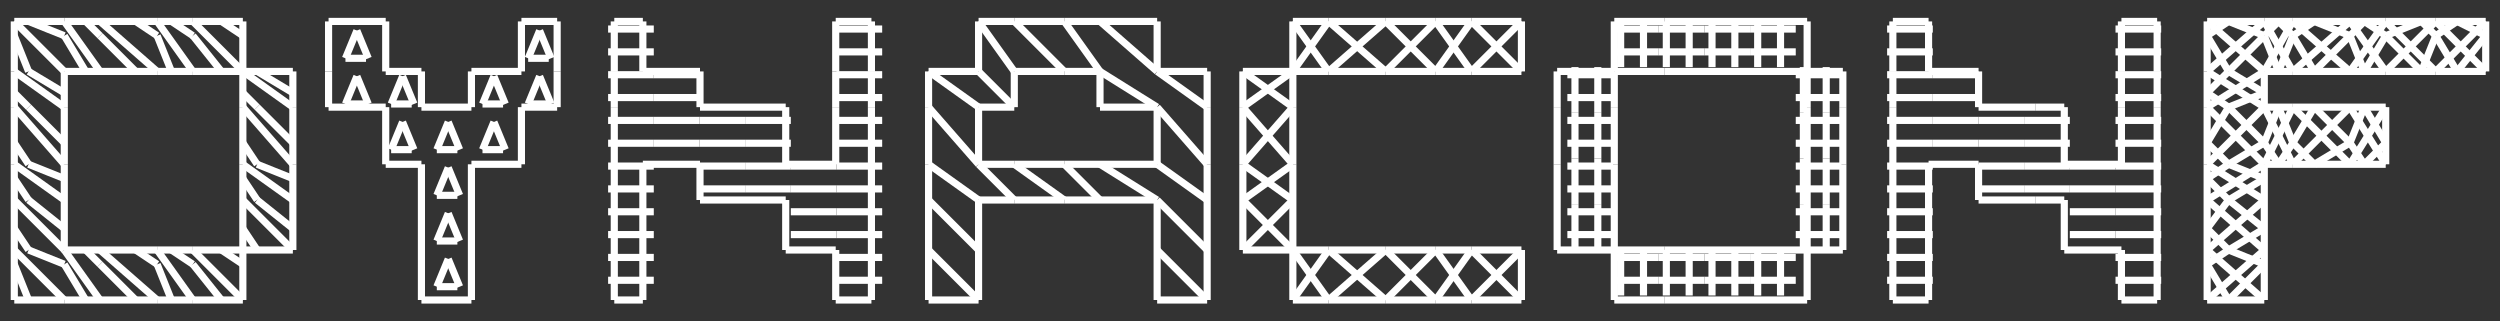 <svg xmlns="http://www.w3.org/2000/svg" xmlns:xlink="http://www.w3.org/1999/xlink" width="350" height="45" viewBox="0 0 350 45">
  <rect x="0" y="0" width="350" height="45" fill="#333333" stroke="none"/>
  <defs>
    <clipPath id="clip-logo_white">
      <rect width="350" height="45"/>
    </clipPath>
  </defs>
  <g id="logo_white" clip-path="url(#clip-logo_white)">
    <g id="logo_big" transform="translate(-1)">
      <g id="Group_15" data-name="Group 15" transform="translate(3 3)">
        <line id="Line_743" data-name="Line 743" x2="7" y2="7" stroke="#fff" stroke-width="1"/>
        <line id="Line_744" data-name="Line 744" transform="translate(7)" stroke="#fff" stroke-width="1"/>
        <line id="Line_745" data-name="Line 745" x2="2" y2="5" transform="translate(0 2)" stroke="#fff" stroke-width="1"/>
        <line id="Line_746" data-name="Line 746" x2="5" y2="2" transform="translate(2)" stroke="#fff" stroke-width="1"/>
        <line id="Line_747" data-name="Line 747" y2="7" stroke="#fff" stroke-width="1"/>
        <line id="Line_748" data-name="Line 748" x2="7" stroke="#fff" stroke-width="1"/>
        <line id="Line_749" data-name="Line 749" x2="7" y2="5" transform="translate(0 7)" stroke="#fff" stroke-width="1"/>
        <line id="Line_750" data-name="Line 750" transform="translate(7 7)" stroke="#fff" stroke-width="1"/>
        <line id="Line_751" data-name="Line 751" x2="2" y2="2" transform="translate(0 10)" stroke="#fff" stroke-width="1"/>
        <line id="Line_752" data-name="Line 752" x2="5" y2="3" transform="translate(2 7)" stroke="#fff" stroke-width="1"/>
        <line id="Line_753" data-name="Line 753" y2="5" transform="translate(7 7)" stroke="#fff" stroke-width="1"/>
        <line id="Line_754" data-name="Line 754" y2="5" transform="translate(0 7)" stroke="#fff" stroke-width="1"/>
        <line id="Line_755" data-name="Line 755" x2="7" y2="8" transform="translate(0 12)" stroke="#fff" stroke-width="1"/>
        <line id="Line_756" data-name="Line 756" transform="translate(7 12)" stroke="#fff" stroke-width="1"/>
        <line id="Line_757" data-name="Line 757" x2="2" y2="3" transform="translate(0 17)" stroke="#fff" stroke-width="1"/>
        <line id="Line_758" data-name="Line 758" x2="5" y2="5" transform="translate(2 12)" stroke="#fff" stroke-width="1"/>
        <line id="Line_759" data-name="Line 759" y2="8" transform="translate(7 12)" stroke="#fff" stroke-width="1"/>
        <line id="Line_760" data-name="Line 760" y2="8" transform="translate(0 12)" stroke="#fff" stroke-width="1"/>
        <line id="Line_761" data-name="Line 761" x2="7" y2="5" transform="translate(0 20)" stroke="#fff" stroke-width="1"/>
        <line id="Line_762" data-name="Line 762" transform="translate(7 20)" stroke="#fff" stroke-width="1"/>
        <line id="Line_763" data-name="Line 763" x2="2" y2="3" transform="translate(0 22)" stroke="#fff" stroke-width="1"/>
        <line id="Line_764" data-name="Line 764" x2="5" y2="2" transform="translate(2 20)" stroke="#fff" stroke-width="1"/>
        <line id="Line_765" data-name="Line 765" y2="5" transform="translate(7 20)" stroke="#fff" stroke-width="1"/>
        <line id="Line_766" data-name="Line 766" y2="5" transform="translate(0 20)" stroke="#fff" stroke-width="1"/>
        <line id="Line_767" data-name="Line 767" x2="7" y2="7" transform="translate(0 25)" stroke="#fff" stroke-width="1"/>
        <line id="Line_768" data-name="Line 768" transform="translate(7 25)" stroke="#fff" stroke-width="1"/>
        <line id="Line_769" data-name="Line 769" x2="2" y2="3" transform="translate(0 29)" stroke="#fff" stroke-width="1"/>
        <line id="Line_770" data-name="Line 770" x2="5" y2="4" transform="translate(2 25)" stroke="#fff" stroke-width="1"/>
        <line id="Line_771" data-name="Line 771" y2="7" transform="translate(7 25)" stroke="#fff" stroke-width="1"/>
        <line id="Line_772" data-name="Line 772" y2="7" transform="translate(0 25)" stroke="#fff" stroke-width="1"/>
        <line id="Line_773" data-name="Line 773" x2="7" y2="7" transform="translate(0 32)" stroke="#fff" stroke-width="1"/>
        <line id="Line_774" data-name="Line 774" transform="translate(7 32)" stroke="#fff" stroke-width="1"/>
        <line id="Line_775" data-name="Line 775" x2="2" y2="5" transform="translate(0 34)" stroke="#fff" stroke-width="1"/>
        <line id="Line_776" data-name="Line 776" x2="5" y2="2" transform="translate(2 32)" stroke="#fff" stroke-width="1"/>
        <line id="Line_777" data-name="Line 777" y2="7" transform="translate(0 32)" stroke="#fff" stroke-width="1"/>
        <line id="Line_778" data-name="Line 778" x2="7" transform="translate(0 39)" stroke="#fff" stroke-width="1"/>
        <line id="Line_779" data-name="Line 779" x2="5" y2="7" transform="translate(7 32)" stroke="#fff" stroke-width="1"/>
        <line id="Line_780" data-name="Line 780" transform="translate(12 32)" stroke="#fff" stroke-width="1"/>
        <line id="Line_781" data-name="Line 781" x2="3" y2="5" transform="translate(7 34)" stroke="#fff" stroke-width="1"/>
        <line id="Line_782" data-name="Line 782" x2="2" y2="2" transform="translate(10 32)" stroke="#fff" stroke-width="1"/>
        <line id="Line_783" data-name="Line 783" x2="5" transform="translate(7 39)" stroke="#fff" stroke-width="1"/>
        <line id="Line_784" data-name="Line 784" x2="5" transform="translate(7 32)" stroke="#fff" stroke-width="1"/>
        <line id="Line_785" data-name="Line 785" x2="8" y2="7" transform="translate(12 32)" stroke="#fff" stroke-width="1"/>
        <line id="Line_786" data-name="Line 786" transform="translate(20 32)" stroke="#fff" stroke-width="1"/>
        <line id="Line_787" data-name="Line 787" x2="5" y2="5" transform="translate(12 34)" stroke="#fff" stroke-width="1"/>
        <line id="Line_788" data-name="Line 788" x2="3" y2="2" transform="translate(17 32)" stroke="#fff" stroke-width="1"/>
        <line id="Line_789" data-name="Line 789" x2="8" transform="translate(12 39)" stroke="#fff" stroke-width="1"/>
        <line id="Line_790" data-name="Line 790" x2="8" transform="translate(12 32)" stroke="#fff" stroke-width="1"/>
        <line id="Line_791" data-name="Line 791" x2="5" y2="7" transform="translate(20 32)" stroke="#fff" stroke-width="1"/>
        <line id="Line_792" data-name="Line 792" transform="translate(25 32)" stroke="#fff" stroke-width="1"/>
        <line id="Line_793" data-name="Line 793" x2="2" y2="5" transform="translate(20 34)" stroke="#fff" stroke-width="1"/>
        <line id="Line_794" data-name="Line 794" x2="3" y2="2" transform="translate(22 32)" stroke="#fff" stroke-width="1"/>
        <line id="Line_795" data-name="Line 795" x2="5" transform="translate(20 39)" stroke="#fff" stroke-width="1"/>
        <line id="Line_796" data-name="Line 796" x2="5" transform="translate(20 32)" stroke="#fff" stroke-width="1"/>
        <line id="Line_797" data-name="Line 797" x2="7" y2="7" transform="translate(25 32)" stroke="#fff" stroke-width="1"/>
        <line id="Line_798" data-name="Line 798" transform="translate(32 32)" stroke="#fff" stroke-width="1"/>
        <line id="Line_799" data-name="Line 799" x2="4" y2="5" transform="translate(25 34)" stroke="#fff" stroke-width="1"/>
        <line id="Line_800" data-name="Line 800" x2="3" y2="2" transform="translate(29 32)" stroke="#fff" stroke-width="1"/>
        <line id="Line_801" data-name="Line 801" y2="7" transform="translate(32 32)" stroke="#fff" stroke-width="1"/>
        <line id="Line_802" data-name="Line 802" x2="7" transform="translate(25 39)" stroke="#fff" stroke-width="1"/>
        <line id="Line_803" data-name="Line 803" x2="7" transform="translate(25 32)" stroke="#fff" stroke-width="1"/>
        <line id="Line_804" data-name="Line 804" x2="5" y2="7" transform="translate(7)" stroke="#fff" stroke-width="1"/>
        <line id="Line_805" data-name="Line 805" transform="translate(12)" stroke="#fff" stroke-width="1"/>
        <line id="Line_806" data-name="Line 806" x2="3" y2="5" transform="translate(7 2)" stroke="#fff" stroke-width="1"/>
        <line id="Line_807" data-name="Line 807" x2="2" y2="2" transform="translate(10)" stroke="#fff" stroke-width="1"/>
        <line id="Line_808" data-name="Line 808" x2="5" transform="translate(7 7)" stroke="#fff" stroke-width="1"/>
        <line id="Line_809" data-name="Line 809" x2="5" transform="translate(7)" stroke="#fff" stroke-width="1"/>
        <line id="Line_810" data-name="Line 810" x2="8" y2="7" transform="translate(12)" stroke="#fff" stroke-width="1"/>
        <line id="Line_811" data-name="Line 811" transform="translate(20)" stroke="#fff" stroke-width="1"/>
        <line id="Line_812" data-name="Line 812" x2="5" y2="5" transform="translate(12 2)" stroke="#fff" stroke-width="1"/>
        <line id="Line_813" data-name="Line 813" x2="3" y2="2" transform="translate(17)" stroke="#fff" stroke-width="1"/>
        <line id="Line_814" data-name="Line 814" x2="8" transform="translate(12 7)" stroke="#fff" stroke-width="1"/>
        <line id="Line_815" data-name="Line 815" x2="8" transform="translate(12)" stroke="#fff" stroke-width="1"/>
        <line id="Line_816" data-name="Line 816" x2="5" y2="7" transform="translate(20)" stroke="#fff" stroke-width="1"/>
        <line id="Line_817" data-name="Line 817" transform="translate(25)" stroke="#fff" stroke-width="1"/>
        <line id="Line_818" data-name="Line 818" x2="2" y2="5" transform="translate(20 2)" stroke="#fff" stroke-width="1"/>
        <line id="Line_819" data-name="Line 819" x2="3" y2="2" transform="translate(22)" stroke="#fff" stroke-width="1"/>
        <line id="Line_820" data-name="Line 820" x2="5" transform="translate(20 7)" stroke="#fff" stroke-width="1"/>
        <line id="Line_821" data-name="Line 821" x2="5" transform="translate(20)" stroke="#fff" stroke-width="1"/>
        <line id="Line_822" data-name="Line 822" x2="7" y2="7" transform="translate(25)" stroke="#fff" stroke-width="1"/>
        <line id="Line_823" data-name="Line 823" transform="translate(32)" stroke="#fff" stroke-width="1"/>
        <line id="Line_824" data-name="Line 824" x2="4" y2="5" transform="translate(25 2)" stroke="#fff" stroke-width="1"/>
        <line id="Line_825" data-name="Line 825" x2="3" y2="2" transform="translate(29)" stroke="#fff" stroke-width="1"/>
        <line id="Line_826" data-name="Line 826" y2="7" transform="translate(32)" stroke="#fff" stroke-width="1"/>
        <line id="Line_827" data-name="Line 827" x2="7" transform="translate(25 7)" stroke="#fff" stroke-width="1"/>
        <line id="Line_828" data-name="Line 828" x2="7" transform="translate(25)" stroke="#fff" stroke-width="1"/>
      </g>
      <g id="Group_16" data-name="Group 16" transform="translate(47.229 3)">
        <line id="Line_829" data-name="Line 829" x2="1.599" y2="3.882" transform="translate(3.734 1.279)" stroke="#fff" stroke-width="1"/>
        <line id="Line_830" data-name="Line 830" x1="2.878" transform="translate(2.135 5.161)" stroke="#fff" stroke-width="1"/>
        <line id="Line_831" data-name="Line 831" y1="3.882" x2="1.599" transform="translate(2.135 1.279)" stroke="#fff" stroke-width="1"/>
        <line id="Line_832" data-name="Line 832" y2="7" transform="translate(7.771)" stroke="#fff" stroke-width="1"/>
        <line id="Line_833" data-name="Line 833" y2="7" transform="translate(-0.229)" stroke="#fff" stroke-width="1"/>
        <line id="Line_834" data-name="Line 834" x2="8" transform="translate(-0.229)" stroke="#fff" stroke-width="1"/>
        <line id="Line_835" data-name="Line 835" x2="1.599" y2="3.882" transform="translate(3.734 7.674)" stroke="#fff" stroke-width="1"/>
        <line id="Line_836" data-name="Line 836" x1="2.878" transform="translate(2.135 11.556)" stroke="#fff" stroke-width="1"/>
        <line id="Line_837" data-name="Line 837" y1="3.882" x2="1.599" transform="translate(2.135 7.674)" stroke="#fff" stroke-width="1"/>
        <line id="Line_838" data-name="Line 838" y2="5" transform="translate(-0.229 7)" stroke="#fff" stroke-width="1"/>
        <line id="Line_839" data-name="Line 839" x2="8" transform="translate(-0.229 12)" stroke="#fff" stroke-width="1"/>
        <line id="Line_840" data-name="Line 840" x2="1.599" y2="3.882" transform="translate(10.129 7.674)" stroke="#fff" stroke-width="1"/>
        <line id="Line_841" data-name="Line 841" x1="2.878" transform="translate(8.53 11.556)" stroke="#fff" stroke-width="1"/>
        <line id="Line_842" data-name="Line 842" y1="3.882" x2="1.599" transform="translate(8.53 7.674)" stroke="#fff" stroke-width="1"/>
        <line id="Line_843" data-name="Line 843" y2="5" transform="translate(12.771 7)" stroke="#fff" stroke-width="1"/>
        <line id="Line_844" data-name="Line 844" x2="5" transform="translate(7.771 7)" stroke="#fff" stroke-width="1"/>
        <line id="Line_845" data-name="Line 845" x2="1.599" y2="3.882" transform="translate(10.129 14.069)" stroke="#fff" stroke-width="1"/>
        <line id="Line_846" data-name="Line 846" x1="2.878" transform="translate(8.53 17.951)" stroke="#fff" stroke-width="1"/>
        <line id="Line_847" data-name="Line 847" y1="3.882" x2="1.599" transform="translate(8.53 14.069)" stroke="#fff" stroke-width="1"/>
        <line id="Line_848" data-name="Line 848" y2="8" transform="translate(7.771 12)" stroke="#fff" stroke-width="1"/>
        <line id="Line_849" data-name="Line 849" x2="5" transform="translate(7.771 20)" stroke="#fff" stroke-width="1"/>
        <line id="Line_850" data-name="Line 850" x2="1.599" y2="3.882" transform="translate(16.524 14.069)" stroke="#fff" stroke-width="1"/>
        <line id="Line_851" data-name="Line 851" x1="2.878" transform="translate(14.925 17.951)" stroke="#fff" stroke-width="1"/>
        <line id="Line_852" data-name="Line 852" y1="3.882" x2="1.599" transform="translate(14.925 14.069)" stroke="#fff" stroke-width="1"/>
        <line id="Line_853" data-name="Line 853" x2="7" transform="translate(12.771 12)" stroke="#fff" stroke-width="1"/>
        <line id="Line_854" data-name="Line 854" x2="1.599" y2="3.882" transform="translate(16.524 20.464)" stroke="#fff" stroke-width="1"/>
        <line id="Line_855" data-name="Line 855" x1="2.878" transform="translate(14.925 24.346)" stroke="#fff" stroke-width="1"/>
        <line id="Line_856" data-name="Line 856" y1="3.882" x2="1.599" transform="translate(14.925 20.464)" stroke="#fff" stroke-width="1"/>
        <line id="Line_857" data-name="Line 857" y2="5" transform="translate(19.771 20)" stroke="#fff" stroke-width="1"/>
        <line id="Line_858" data-name="Line 858" y2="5" transform="translate(12.771 20)" stroke="#fff" stroke-width="1"/>
        <line id="Line_859" data-name="Line 859" x2="1.599" y2="3.882" transform="translate(16.524 26.859)" stroke="#fff" stroke-width="1"/>
        <line id="Line_860" data-name="Line 860" x1="2.878" transform="translate(14.925 30.741)" stroke="#fff" stroke-width="1"/>
        <line id="Line_861" data-name="Line 861" y1="3.882" x2="1.599" transform="translate(14.925 26.859)" stroke="#fff" stroke-width="1"/>
        <line id="Line_862" data-name="Line 862" y2="7" transform="translate(19.771 25)" stroke="#fff" stroke-width="1"/>
        <line id="Line_863" data-name="Line 863" y2="7" transform="translate(12.771 25)" stroke="#fff" stroke-width="1"/>
        <line id="Line_864" data-name="Line 864" x2="1.599" y2="3.882" transform="translate(16.524 33.254)" stroke="#fff" stroke-width="1"/>
        <line id="Line_865" data-name="Line 865" x1="2.878" transform="translate(14.925 37.136)" stroke="#fff" stroke-width="1"/>
        <line id="Line_866" data-name="Line 866" y1="3.882" x2="1.599" transform="translate(14.925 33.254)" stroke="#fff" stroke-width="1"/>
        <line id="Line_867" data-name="Line 867" y2="7" transform="translate(19.771 32)" stroke="#fff" stroke-width="1"/>
        <line id="Line_868" data-name="Line 868" y2="7" transform="translate(12.771 32)" stroke="#fff" stroke-width="1"/>
        <line id="Line_869" data-name="Line 869" x2="7" transform="translate(12.771 39)" stroke="#fff" stroke-width="1"/>
        <line id="Line_870" data-name="Line 870" x2="1.599" y2="3.882" transform="translate(22.919 14.069)" stroke="#fff" stroke-width="1"/>
        <line id="Line_871" data-name="Line 871" x1="2.878" transform="translate(21.32 17.951)" stroke="#fff" stroke-width="1"/>
        <line id="Line_872" data-name="Line 872" y1="3.882" x2="1.599" transform="translate(21.32 14.069)" stroke="#fff" stroke-width="1"/>
        <line id="Line_873" data-name="Line 873" y2="8" transform="translate(26.771 12)" stroke="#fff" stroke-width="1"/>
        <line id="Line_874" data-name="Line 874" x2="7" transform="translate(19.771 20)" stroke="#fff" stroke-width="1"/>
        <line id="Line_875" data-name="Line 875" x2="1.599" y2="3.882" transform="translate(22.919 7.674)" stroke="#fff" stroke-width="1"/>
        <line id="Line_876" data-name="Line 876" x1="2.878" transform="translate(21.32 11.556)" stroke="#fff" stroke-width="1"/>
        <line id="Line_877" data-name="Line 877" y1="3.882" x2="1.599" transform="translate(21.32 7.674)" stroke="#fff" stroke-width="1"/>
        <line id="Line_878" data-name="Line 878" y2="5" transform="translate(19.771 7)" stroke="#fff" stroke-width="1"/>
        <line id="Line_879" data-name="Line 879" x2="7" transform="translate(19.771 7)" stroke="#fff" stroke-width="1"/>
        <line id="Line_880" data-name="Line 880" x2="1.599" y2="3.882" transform="translate(29.314 7.674)" stroke="#fff" stroke-width="1"/>
        <line id="Line_881" data-name="Line 881" x1="2.878" transform="translate(27.715 11.556)" stroke="#fff" stroke-width="1"/>
        <line id="Line_882" data-name="Line 882" y1="3.882" x2="1.599" transform="translate(27.715 7.674)" stroke="#fff" stroke-width="1"/>
        <line id="Line_883" data-name="Line 883" y2="5" transform="translate(31.771 7)" stroke="#fff" stroke-width="1"/>
        <line id="Line_884" data-name="Line 884" x2="5" transform="translate(26.771 12)" stroke="#fff" stroke-width="1"/>
        <line id="Line_885" data-name="Line 885" x2="1.599" y2="3.882" transform="translate(29.314 1.279)" stroke="#fff" stroke-width="1"/>
        <line id="Line_886" data-name="Line 886" x1="2.878" transform="translate(27.715 5.161)" stroke="#fff" stroke-width="1"/>
        <line id="Line_887" data-name="Line 887" y1="3.882" x2="1.599" transform="translate(27.715 1.279)" stroke="#fff" stroke-width="1"/>
        <line id="Line_888" data-name="Line 888" y2="7" transform="translate(31.771)" stroke="#fff" stroke-width="1"/>
        <line id="Line_889" data-name="Line 889" y2="7" transform="translate(26.771)" stroke="#fff" stroke-width="1"/>
        <line id="Line_890" data-name="Line 890" x2="5" transform="translate(26.771)" stroke="#fff" stroke-width="1"/>
      </g>
      <g id="Group_17" data-name="Group 17" transform="translate(86.135 3)">
        <line id="Line_891" data-name="Line 891" x2="6.395" transform="translate(0 1.066)" stroke="#fff" stroke-width="1"/>
        <line id="Line_892" data-name="Line 892" x2="6.395" transform="translate(0 4.263)" stroke="#fff" stroke-width="1"/>
        <line id="Line_893" data-name="Line 893" y2="7" transform="translate(4.865)" stroke="#fff" stroke-width="1"/>
        <line id="Line_894" data-name="Line 894" y2="7" transform="translate(0.865)" stroke="#fff" stroke-width="1"/>
        <line id="Line_895" data-name="Line 895" x2="4" transform="translate(0.865)" stroke="#fff" stroke-width="1"/>
        <line id="Line_896" data-name="Line 896" x2="6.395" transform="translate(0 7.461)" stroke="#fff" stroke-width="1"/>
        <line id="Line_897" data-name="Line 897" x2="6.395" transform="translate(0 10.658)" stroke="#fff" stroke-width="1"/>
        <line id="Line_898" data-name="Line 898" y2="5" transform="translate(0.865 7)" stroke="#fff" stroke-width="1"/>
        <line id="Line_899" data-name="Line 899" x2="6.395" transform="translate(0 13.856)" stroke="#fff" stroke-width="1"/>
        <line id="Line_900" data-name="Line 900" x2="6.395" transform="translate(0 17.053)" stroke="#fff" stroke-width="1"/>
        <line id="Line_901" data-name="Line 901" y2="8" transform="translate(0.865 12)" stroke="#fff" stroke-width="1"/>
        <line id="Line_902" data-name="Line 902" x2="6.395" transform="translate(0 20.251)" stroke="#fff" stroke-width="1"/>
        <line id="Line_903" data-name="Line 903" x2="6.395" transform="translate(0 23.448)" stroke="#fff" stroke-width="1"/>
        <line id="Line_904" data-name="Line 904" y2="5" transform="translate(4.865 20)" stroke="#fff" stroke-width="1"/>
        <line id="Line_905" data-name="Line 905" y2="5" transform="translate(0.865 20)" stroke="#fff" stroke-width="1"/>
        <line id="Line_906" data-name="Line 906" x2="6.395" transform="translate(0 26.646)" stroke="#fff" stroke-width="1"/>
        <line id="Line_907" data-name="Line 907" x2="6.395" transform="translate(0 29.843)" stroke="#fff" stroke-width="1"/>
        <line id="Line_908" data-name="Line 908" y2="7" transform="translate(4.865 25)" stroke="#fff" stroke-width="1"/>
        <line id="Line_909" data-name="Line 909" y2="7" transform="translate(0.865 25)" stroke="#fff" stroke-width="1"/>
        <line id="Line_910" data-name="Line 910" x2="6.395" transform="translate(0 33.041)" stroke="#fff" stroke-width="1"/>
        <line id="Line_911" data-name="Line 911" x2="6.395" transform="translate(0 36.238)" stroke="#fff" stroke-width="1"/>
        <line id="Line_912" data-name="Line 912" y2="7" transform="translate(4.865 32)" stroke="#fff" stroke-width="1"/>
        <line id="Line_913" data-name="Line 913" y2="7" transform="translate(0.865 32)" stroke="#fff" stroke-width="1"/>
        <line id="Line_914" data-name="Line 914" x2="4" transform="translate(0.865 39)" stroke="#fff" stroke-width="1"/>
        <line id="Line_915" data-name="Line 915" x2="6.395" transform="translate(6.395 13.856)" stroke="#fff" stroke-width="1"/>
        <line id="Line_916" data-name="Line 916" x2="6.395" transform="translate(6.395 17.053)" stroke="#fff" stroke-width="1"/>
        <line id="Line_917" data-name="Line 917" x2="8" transform="translate(4.865 20)" stroke="#fff" stroke-width="1"/>
        <line id="Line_918" data-name="Line 918" x2="6.395" transform="translate(6.395 7.461)" stroke="#fff" stroke-width="1"/>
        <line id="Line_919" data-name="Line 919" x2="6.395" transform="translate(6.395 10.658)" stroke="#fff" stroke-width="1"/>
        <line id="Line_920" data-name="Line 920" y2="5" transform="translate(12.865 7)" stroke="#fff" stroke-width="1"/>
        <line id="Line_921" data-name="Line 921" x2="8" transform="translate(4.865 7)" stroke="#fff" stroke-width="1"/>
        <line id="Line_922" data-name="Line 922" x2="6.395" transform="translate(12.79 13.856)" stroke="#fff" stroke-width="1"/>
        <line id="Line_923" data-name="Line 923" x2="6.395" transform="translate(12.79 17.053)" stroke="#fff" stroke-width="1"/>
        <line id="Line_924" data-name="Line 924" x2="7" transform="translate(12.865 12)" stroke="#fff" stroke-width="1"/>
        <line id="Line_925" data-name="Line 925" x2="6.395" transform="translate(12.79 20.251)" stroke="#fff" stroke-width="1"/>
        <line id="Line_926" data-name="Line 926" x2="6.395" transform="translate(12.79 23.448)" stroke="#fff" stroke-width="1"/>
        <line id="Line_927" data-name="Line 927" y2="5" transform="translate(12.865 20)" stroke="#fff" stroke-width="1"/>
        <line id="Line_928" data-name="Line 928" x2="7" transform="translate(12.865 25)" stroke="#fff" stroke-width="1"/>
        <line id="Line_929" data-name="Line 929" x2="6.395" transform="translate(19.185 20.251)" stroke="#fff" stroke-width="1"/>
        <line id="Line_930" data-name="Line 930" x2="6.395" transform="translate(19.185 23.448)" stroke="#fff" stroke-width="1"/>
        <line id="Line_931" data-name="Line 931" x2="5" transform="translate(19.865 25)" stroke="#fff" stroke-width="1"/>
        <line id="Line_932" data-name="Line 932" x2="6.395" transform="translate(19.185 13.856)" stroke="#fff" stroke-width="1"/>
        <line id="Line_933" data-name="Line 933" x2="6.395" transform="translate(19.185 17.053)" stroke="#fff" stroke-width="1"/>
        <line id="Line_934" data-name="Line 934" y2="8" transform="translate(24.865 12)" stroke="#fff" stroke-width="1"/>
        <line id="Line_935" data-name="Line 935" x2="5" transform="translate(19.865 12)" stroke="#fff" stroke-width="1"/>
        <line id="Line_936" data-name="Line 936" x2="6.395" transform="translate(25.58 20.251)" stroke="#fff" stroke-width="1"/>
        <line id="Line_937" data-name="Line 937" x2="6.395" transform="translate(25.58 23.448)" stroke="#fff" stroke-width="1"/>
        <line id="Line_938" data-name="Line 938" x2="7" transform="translate(24.865 20)" stroke="#fff" stroke-width="1"/>
        <line id="Line_939" data-name="Line 939" x2="6.395" transform="translate(25.58 26.646)" stroke="#fff" stroke-width="1"/>
        <line id="Line_940" data-name="Line 940" x2="6.395" transform="translate(25.58 29.843)" stroke="#fff" stroke-width="1"/>
        <line id="Line_941" data-name="Line 941" y2="7" transform="translate(24.865 25)" stroke="#fff" stroke-width="1"/>
        <line id="Line_942" data-name="Line 942" x2="7" transform="translate(24.865 32)" stroke="#fff" stroke-width="1"/>
        <line id="Line_943" data-name="Line 943" x2="6.395" transform="translate(31.975 26.646)" stroke="#fff" stroke-width="1"/>
        <line id="Line_944" data-name="Line 944" x2="6.395" transform="translate(31.975 29.843)" stroke="#fff" stroke-width="1"/>
        <line id="Line_945" data-name="Line 945" y2="7" transform="translate(36.865 25)" stroke="#fff" stroke-width="1"/>
        <line id="Line_946" data-name="Line 946" x2="6.395" transform="translate(31.975 20.251)" stroke="#fff" stroke-width="1"/>
        <line id="Line_947" data-name="Line 947" x2="6.395" transform="translate(31.975 23.448)" stroke="#fff" stroke-width="1"/>
        <line id="Line_948" data-name="Line 948" y2="5" transform="translate(36.865 20)" stroke="#fff" stroke-width="1"/>
        <line id="Line_949" data-name="Line 949" x2="6.395" transform="translate(31.975 13.856)" stroke="#fff" stroke-width="1"/>
        <line id="Line_950" data-name="Line 950" x2="6.395" transform="translate(31.975 17.053)" stroke="#fff" stroke-width="1"/>
        <line id="Line_951" data-name="Line 951" y2="8" transform="translate(36.865 12)" stroke="#fff" stroke-width="1"/>
        <line id="Line_952" data-name="Line 952" y2="8" transform="translate(31.865 12)" stroke="#fff" stroke-width="1"/>
        <line id="Line_953" data-name="Line 953" x2="6.395" transform="translate(31.975 7.461)" stroke="#fff" stroke-width="1"/>
        <line id="Line_954" data-name="Line 954" x2="6.395" transform="translate(31.975 10.658)" stroke="#fff" stroke-width="1"/>
        <line id="Line_955" data-name="Line 955" y2="5" transform="translate(36.865 7)" stroke="#fff" stroke-width="1"/>
        <line id="Line_956" data-name="Line 956" y2="5" transform="translate(31.865 7)" stroke="#fff" stroke-width="1"/>
        <line id="Line_957" data-name="Line 957" x2="6.395" transform="translate(31.975 1.066)" stroke="#fff" stroke-width="1"/>
        <line id="Line_958" data-name="Line 958" x2="6.395" transform="translate(31.975 4.263)" stroke="#fff" stroke-width="1"/>
        <line id="Line_959" data-name="Line 959" y2="7" transform="translate(36.865)" stroke="#fff" stroke-width="1"/>
        <line id="Line_960" data-name="Line 960" y2="7" transform="translate(31.865)" stroke="#fff" stroke-width="1"/>
        <line id="Line_961" data-name="Line 961" x2="5" transform="translate(31.865)" stroke="#fff" stroke-width="1"/>
        <line id="Line_962" data-name="Line 962" x2="6.395" transform="translate(31.975 33.041)" stroke="#fff" stroke-width="1"/>
        <line id="Line_963" data-name="Line 963" x2="6.395" transform="translate(31.975 36.238)" stroke="#fff" stroke-width="1"/>
        <line id="Line_964" data-name="Line 964" y2="7" transform="translate(36.865 32)" stroke="#fff" stroke-width="1"/>
        <line id="Line_965" data-name="Line 965" y2="7" transform="translate(31.865 32)" stroke="#fff" stroke-width="1"/>
        <line id="Line_966" data-name="Line 966" x2="5" transform="translate(31.865 39)" stroke="#fff" stroke-width="1"/>
      </g>
      <g id="Group_18" data-name="Group 18" transform="translate(130.772 3)">
        <line id="Line_967" data-name="Line 967" x2="5" y2="7" transform="translate(7.228)" stroke="#fff" stroke-width="1"/>
        <line id="Line_968" data-name="Line 968" transform="translate(12.228)" stroke="#fff" stroke-width="1"/>
        <line id="Line_969" data-name="Line 969" y2="7" transform="translate(7.228)" stroke="#fff" stroke-width="1"/>
        <line id="Line_970" data-name="Line 970" x2="5" transform="translate(7.228)" stroke="#fff" stroke-width="1"/>
        <line id="Line_971" data-name="Line 971" x2="5" y2="5" transform="translate(7.228 7)" stroke="#fff" stroke-width="1"/>
        <line id="Line_972" data-name="Line 972" transform="translate(12.228 7)" stroke="#fff" stroke-width="1"/>
        <line id="Line_973" data-name="Line 973" y2="5" transform="translate(12.228 7)" stroke="#fff" stroke-width="1"/>
        <line id="Line_974" data-name="Line 974" x2="5" transform="translate(7.228 12)" stroke="#fff" stroke-width="1"/>
        <line id="Line_975" data-name="Line 975" x2="7" y2="5" transform="translate(0.228 7)" stroke="#fff" stroke-width="1"/>
        <line id="Line_976" data-name="Line 976" transform="translate(7.228 7)" stroke="#fff" stroke-width="1"/>
        <line id="Line_977" data-name="Line 977" y2="5" transform="translate(0.228 7)" stroke="#fff" stroke-width="1"/>
        <line id="Line_978" data-name="Line 978" x2="7" transform="translate(0.228 7)" stroke="#fff" stroke-width="1"/>
        <line id="Line_979" data-name="Line 979" x2="7" y2="8" transform="translate(0.228 12)" stroke="#fff" stroke-width="1"/>
        <line id="Line_980" data-name="Line 980" transform="translate(7.228 12)" stroke="#fff" stroke-width="1"/>
        <line id="Line_981" data-name="Line 981" y2="8" transform="translate(7.228 12)" stroke="#fff" stroke-width="1"/>
        <line id="Line_982" data-name="Line 982" y2="8" transform="translate(0.228 12)" stroke="#fff" stroke-width="1"/>
        <line id="Line_983" data-name="Line 983" x2="7" y2="5" transform="translate(0.228 20)" stroke="#fff" stroke-width="1"/>
        <line id="Line_984" data-name="Line 984" transform="translate(7.228 20)" stroke="#fff" stroke-width="1"/>
        <line id="Line_985" data-name="Line 985" y2="5" transform="translate(0.228 20)" stroke="#fff" stroke-width="1"/>
        <line id="Line_986" data-name="Line 986" x2="7" y2="7" transform="translate(0.228 25)" stroke="#fff" stroke-width="1"/>
        <line id="Line_987" data-name="Line 987" transform="translate(7.228 25)" stroke="#fff" stroke-width="1"/>
        <line id="Line_988" data-name="Line 988" y2="7" transform="translate(7.228 25)" stroke="#fff" stroke-width="1"/>
        <line id="Line_989" data-name="Line 989" y2="7" transform="translate(0.228 25)" stroke="#fff" stroke-width="1"/>
        <line id="Line_990" data-name="Line 990" x2="7" y2="7" transform="translate(0.228 32)" stroke="#fff" stroke-width="1"/>
        <line id="Line_991" data-name="Line 991" transform="translate(7.228 32)" stroke="#fff" stroke-width="1"/>
        <line id="Line_992" data-name="Line 992" y2="7" transform="translate(7.228 32)" stroke="#fff" stroke-width="1"/>
        <line id="Line_993" data-name="Line 993" y2="7" transform="translate(0.228 32)" stroke="#fff" stroke-width="1"/>
        <line id="Line_994" data-name="Line 994" x2="7" transform="translate(0.228 39)" stroke="#fff" stroke-width="1"/>
        <line id="Line_995" data-name="Line 995" x2="5" y2="5" transform="translate(7.228 20)" stroke="#fff" stroke-width="1"/>
        <line id="Line_996" data-name="Line 996" transform="translate(12.228 20)" stroke="#fff" stroke-width="1"/>
        <line id="Line_997" data-name="Line 997" x2="5" transform="translate(7.228 25)" stroke="#fff" stroke-width="1"/>
        <line id="Line_998" data-name="Line 998" x2="5" transform="translate(7.228 20)" stroke="#fff" stroke-width="1"/>
        <line id="Line_999" data-name="Line 999" x2="7" y2="5" transform="translate(12.228 20)" stroke="#fff" stroke-width="1"/>
        <line id="Line_1000" data-name="Line 1000" transform="translate(19.228 20)" stroke="#fff" stroke-width="1"/>
        <line id="Line_1001" data-name="Line 1001" x2="7" transform="translate(12.228 25)" stroke="#fff" stroke-width="1"/>
        <line id="Line_1002" data-name="Line 1002" x2="7" transform="translate(12.228 20)" stroke="#fff" stroke-width="1"/>
        <line id="Line_1003" data-name="Line 1003" x2="5" y2="5" transform="translate(19.228 20)" stroke="#fff" stroke-width="1"/>
        <line id="Line_1004" data-name="Line 1004" transform="translate(24.228 20)" stroke="#fff" stroke-width="1"/>
        <line id="Line_1005" data-name="Line 1005" x2="5" transform="translate(19.228 25)" stroke="#fff" stroke-width="1"/>
        <line id="Line_1006" data-name="Line 1006" x2="5" transform="translate(19.228 20)" stroke="#fff" stroke-width="1"/>
        <line id="Line_1007" data-name="Line 1007" x2="8" y2="5" transform="translate(24.228 20)" stroke="#fff" stroke-width="1"/>
        <line id="Line_1008" data-name="Line 1008" transform="translate(32.228 20)" stroke="#fff" stroke-width="1"/>
        <line id="Line_1009" data-name="Line 1009" x2="8" transform="translate(24.228 25)" stroke="#fff" stroke-width="1"/>
        <line id="Line_1010" data-name="Line 1010" x2="8" transform="translate(24.228 20)" stroke="#fff" stroke-width="1"/>
        <line id="Line_1011" data-name="Line 1011" x2="7" y2="5" transform="translate(32.228 20)" stroke="#fff" stroke-width="1"/>
        <line id="Line_1012" data-name="Line 1012" transform="translate(39.228 20)" stroke="#fff" stroke-width="1"/>
        <line id="Line_1013" data-name="Line 1013" y2="5" transform="translate(39.228 20)" stroke="#fff" stroke-width="1"/>
        <line id="Line_1014" data-name="Line 1014" x2="7" y2="8" transform="translate(32.228 12)" stroke="#fff" stroke-width="1"/>
        <line id="Line_1015" data-name="Line 1015" transform="translate(39.228 12)" stroke="#fff" stroke-width="1"/>
        <line id="Line_1016" data-name="Line 1016" y2="8" transform="translate(39.228 12)" stroke="#fff" stroke-width="1"/>
        <line id="Line_1017" data-name="Line 1017" y2="8" transform="translate(32.228 12)" stroke="#fff" stroke-width="1"/>
        <line id="Line_1018" data-name="Line 1018" x2="7" y2="5" transform="translate(32.228 7)" stroke="#fff" stroke-width="1"/>
        <line id="Line_1019" data-name="Line 1019" transform="translate(39.228 7)" stroke="#fff" stroke-width="1"/>
        <line id="Line_1020" data-name="Line 1020" y2="5" transform="translate(39.228 7)" stroke="#fff" stroke-width="1"/>
        <line id="Line_1021" data-name="Line 1021" x2="7" transform="translate(32.228 7)" stroke="#fff" stroke-width="1"/>
        <line id="Line_1022" data-name="Line 1022" x2="8" y2="5" transform="translate(24.228 7)" stroke="#fff" stroke-width="1"/>
        <line id="Line_1023" data-name="Line 1023" transform="translate(32.228 7)" stroke="#fff" stroke-width="1"/>
        <line id="Line_1024" data-name="Line 1024" y2="5" transform="translate(24.228 7)" stroke="#fff" stroke-width="1"/>
        <line id="Line_1025" data-name="Line 1025" x2="8" transform="translate(24.228 12)" stroke="#fff" stroke-width="1"/>
        <line id="Line_1026" data-name="Line 1026" x2="8" y2="7" transform="translate(24.228)" stroke="#fff" stroke-width="1"/>
        <line id="Line_1027" data-name="Line 1027" transform="translate(32.228)" stroke="#fff" stroke-width="1"/>
        <line id="Line_1028" data-name="Line 1028" y2="7" transform="translate(32.228)" stroke="#fff" stroke-width="1"/>
        <line id="Line_1029" data-name="Line 1029" x2="8" transform="translate(24.228)" stroke="#fff" stroke-width="1"/>
        <line id="Line_1030" data-name="Line 1030" x2="5" y2="7" transform="translate(19.228)" stroke="#fff" stroke-width="1"/>
        <line id="Line_1031" data-name="Line 1031" transform="translate(24.228)" stroke="#fff" stroke-width="1"/>
        <line id="Line_1032" data-name="Line 1032" x2="5" transform="translate(19.228 7)" stroke="#fff" stroke-width="1"/>
        <line id="Line_1033" data-name="Line 1033" x2="5" transform="translate(19.228)" stroke="#fff" stroke-width="1"/>
        <line id="Line_1034" data-name="Line 1034" x2="7" y2="7" transform="translate(12.228)" stroke="#fff" stroke-width="1"/>
        <line id="Line_1035" data-name="Line 1035" transform="translate(19.228)" stroke="#fff" stroke-width="1"/>
        <line id="Line_1036" data-name="Line 1036" x2="7" transform="translate(12.228 7)" stroke="#fff" stroke-width="1"/>
        <line id="Line_1037" data-name="Line 1037" x2="7" transform="translate(12.228)" stroke="#fff" stroke-width="1"/>
        <line id="Line_1038" data-name="Line 1038" x2="7" y2="7" transform="translate(32.228 25)" stroke="#fff" stroke-width="1"/>
        <line id="Line_1039" data-name="Line 1039" transform="translate(39.228 25)" stroke="#fff" stroke-width="1"/>
        <line id="Line_1040" data-name="Line 1040" y2="7" transform="translate(39.228 25)" stroke="#fff" stroke-width="1"/>
        <line id="Line_1041" data-name="Line 1041" y2="7" transform="translate(32.228 25)" stroke="#fff" stroke-width="1"/>
        <line id="Line_1042" data-name="Line 1042" x2="7" y2="7" transform="translate(32.228 32)" stroke="#fff" stroke-width="1"/>
        <line id="Line_1043" data-name="Line 1043" transform="translate(39.228 32)" stroke="#fff" stroke-width="1"/>
        <line id="Line_1044" data-name="Line 1044" y2="7" transform="translate(39.228 32)" stroke="#fff" stroke-width="1"/>
        <line id="Line_1045" data-name="Line 1045" y2="7" transform="translate(32.228 32)" stroke="#fff" stroke-width="1"/>
        <line id="Line_1046" data-name="Line 1046" x2="7" transform="translate(32.228 39)" stroke="#fff" stroke-width="1"/>
      </g>
      <g id="Group_19" data-name="Group 19" transform="translate(182.372 3)">
        <line id="Line_1047" data-name="Line 1047" x2="5" y2="7" transform="translate(-0.372)" stroke="#fff" stroke-width="1"/>
        <line id="Line_1048" data-name="Line 1048" transform="translate(4.628)" stroke="#fff" stroke-width="1"/>
        <line id="Line_1049" data-name="Line 1049" transform="translate(-0.372)" stroke="#fff" stroke-width="1"/>
        <line id="Line_1050" data-name="Line 1050" y1="7" x2="5" transform="translate(-0.372)" stroke="#fff" stroke-width="1"/>
        <line id="Line_1051" data-name="Line 1051" y2="7" transform="translate(-0.372)" stroke="#fff" stroke-width="1"/>
        <line id="Line_1052" data-name="Line 1052" x2="5" transform="translate(-0.372 7)" stroke="#fff" stroke-width="1"/>
        <line id="Line_1053" data-name="Line 1053" x2="5" transform="translate(-0.372)" stroke="#fff" stroke-width="1"/>
        <line id="Line_1054" data-name="Line 1054" x2="8" y2="7" transform="translate(4.628)" stroke="#fff" stroke-width="1"/>
        <line id="Line_1055" data-name="Line 1055" transform="translate(12.628)" stroke="#fff" stroke-width="1"/>
        <line id="Line_1056" data-name="Line 1056" transform="translate(4.628)" stroke="#fff" stroke-width="1"/>
        <line id="Line_1057" data-name="Line 1057" y1="7" x2="8" transform="translate(4.628)" stroke="#fff" stroke-width="1"/>
        <line id="Line_1058" data-name="Line 1058" x2="8" transform="translate(4.628 7)" stroke="#fff" stroke-width="1"/>
        <line id="Line_1059" data-name="Line 1059" x2="8" transform="translate(4.628)" stroke="#fff" stroke-width="1"/>
        <line id="Line_1060" data-name="Line 1060" x2="7" y2="7" transform="translate(12.628)" stroke="#fff" stroke-width="1"/>
        <line id="Line_1061" data-name="Line 1061" transform="translate(19.628)" stroke="#fff" stroke-width="1"/>
        <line id="Line_1062" data-name="Line 1062" transform="translate(12.628)" stroke="#fff" stroke-width="1"/>
        <line id="Line_1063" data-name="Line 1063" y1="7" x2="7" transform="translate(12.628)" stroke="#fff" stroke-width="1"/>
        <line id="Line_1064" data-name="Line 1064" x2="7" transform="translate(12.628 7)" stroke="#fff" stroke-width="1"/>
        <line id="Line_1065" data-name="Line 1065" x2="7" transform="translate(12.628)" stroke="#fff" stroke-width="1"/>
        <line id="Line_1066" data-name="Line 1066" x2="5" y2="7" transform="translate(19.628)" stroke="#fff" stroke-width="1"/>
        <line id="Line_1067" data-name="Line 1067" transform="translate(24.628)" stroke="#fff" stroke-width="1"/>
        <line id="Line_1068" data-name="Line 1068" transform="translate(19.628)" stroke="#fff" stroke-width="1"/>
        <line id="Line_1069" data-name="Line 1069" y1="7" x2="5" transform="translate(19.628)" stroke="#fff" stroke-width="1"/>
        <line id="Line_1070" data-name="Line 1070" x2="5" transform="translate(19.628 7)" stroke="#fff" stroke-width="1"/>
        <line id="Line_1071" data-name="Line 1071" x2="5" transform="translate(19.628)" stroke="#fff" stroke-width="1"/>
        <line id="Line_1072" data-name="Line 1072" x2="7" y2="7" transform="translate(24.628)" stroke="#fff" stroke-width="1"/>
        <line id="Line_1073" data-name="Line 1073" transform="translate(31.628)" stroke="#fff" stroke-width="1"/>
        <line id="Line_1074" data-name="Line 1074" transform="translate(24.628)" stroke="#fff" stroke-width="1"/>
        <line id="Line_1075" data-name="Line 1075" y1="7" x2="7" transform="translate(24.628)" stroke="#fff" stroke-width="1"/>
        <line id="Line_1076" data-name="Line 1076" y2="7" transform="translate(31.628)" stroke="#fff" stroke-width="1"/>
        <line id="Line_1077" data-name="Line 1077" x2="7" transform="translate(24.628 7)" stroke="#fff" stroke-width="1"/>
        <line id="Line_1078" data-name="Line 1078" x2="7" transform="translate(24.628)" stroke="#fff" stroke-width="1"/>
      </g>
      <g id="Group_20" data-name="Group 20" transform="translate(226.6 3)">
        <line id="Line_1079" data-name="Line 1079" y2="6.395" transform="translate(1.291)" stroke="#fff" stroke-width="1"/>
        <line id="Line_1080" data-name="Line 1080" y2="6.395" transform="translate(4.489)" stroke="#fff" stroke-width="1"/>
        <line id="Line_1081" data-name="Line 1081" x2="6.395" transform="translate(0.225 1.066)" stroke="#fff" stroke-width="1"/>
        <line id="Line_1082" data-name="Line 1082" x2="6.395" transform="translate(0.225 4.263)" stroke="#fff" stroke-width="1"/>
        <line id="Line_1083" data-name="Line 1083" y2="7" transform="translate(0.4)" stroke="#fff" stroke-width="1"/>
        <line id="Line_1084" data-name="Line 1084" x2="7" transform="translate(0.4 7)" stroke="#fff" stroke-width="1"/>
        <line id="Line_1085" data-name="Line 1085" x2="7" transform="translate(0.4)" stroke="#fff" stroke-width="1"/>
        <line id="Line_1086" data-name="Line 1086" y2="6.395" transform="translate(7.686)" stroke="#fff" stroke-width="1"/>
        <line id="Line_1087" data-name="Line 1087" y2="6.395" transform="translate(10.884)" stroke="#fff" stroke-width="1"/>
        <line id="Line_1088" data-name="Line 1088" x2="6.395" transform="translate(6.62 1.066)" stroke="#fff" stroke-width="1"/>
        <line id="Line_1089" data-name="Line 1089" x2="6.395" transform="translate(6.62 4.263)" stroke="#fff" stroke-width="1"/>
        <line id="Line_1090" data-name="Line 1090" x2="5" transform="translate(7.4 7)" stroke="#fff" stroke-width="1"/>
        <line id="Line_1091" data-name="Line 1091" x2="5" transform="translate(7.4)" stroke="#fff" stroke-width="1"/>
        <line id="Line_1092" data-name="Line 1092" y2="6.395" transform="translate(14.081)" stroke="#fff" stroke-width="1"/>
        <line id="Line_1093" data-name="Line 1093" y2="6.395" transform="translate(17.279)" stroke="#fff" stroke-width="1"/>
        <line id="Line_1094" data-name="Line 1094" x2="6.395" transform="translate(13.015 1.066)" stroke="#fff" stroke-width="1"/>
        <line id="Line_1095" data-name="Line 1095" x2="6.395" transform="translate(13.015 4.263)" stroke="#fff" stroke-width="1"/>
        <line id="Line_1096" data-name="Line 1096" x2="7" transform="translate(12.4 7)" stroke="#fff" stroke-width="1"/>
        <line id="Line_1097" data-name="Line 1097" x2="7" transform="translate(12.4)" stroke="#fff" stroke-width="1"/>
        <line id="Line_1098" data-name="Line 1098" y2="6.395" transform="translate(20.476)" stroke="#fff" stroke-width="1"/>
        <line id="Line_1099" data-name="Line 1099" y2="6.395" transform="translate(23.674)" stroke="#fff" stroke-width="1"/>
        <line id="Line_1100" data-name="Line 1100" x2="6.395" transform="translate(19.41 1.066)" stroke="#fff" stroke-width="1"/>
        <line id="Line_1101" data-name="Line 1101" x2="6.395" transform="translate(19.41 4.263)" stroke="#fff" stroke-width="1"/>
        <line id="Line_1102" data-name="Line 1102" y2="7" transform="translate(27.4)" stroke="#fff" stroke-width="1"/>
        <line id="Line_1103" data-name="Line 1103" x2="8" transform="translate(19.4 7)" stroke="#fff" stroke-width="1"/>
        <line id="Line_1104" data-name="Line 1104" x2="8" transform="translate(19.4)" stroke="#fff" stroke-width="1"/>
      </g>
      <g id="Group_21" data-name="Group 21" transform="translate(265.196 3)">
        <line id="Line_1105" data-name="Line 1105" x2="6.395" transform="translate(0 1.066)" stroke="#fff" stroke-width="1"/>
        <line id="Line_1106" data-name="Line 1106" x2="6.395" transform="translate(0 4.263)" stroke="#fff" stroke-width="1"/>
        <line id="Line_1107" data-name="Line 1107" y2="7" transform="translate(5.804)" stroke="#fff" stroke-width="1"/>
        <line id="Line_1108" data-name="Line 1108" y2="7" transform="translate(0.804)" stroke="#fff" stroke-width="1"/>
        <line id="Line_1109" data-name="Line 1109" x2="5" transform="translate(0.804)" stroke="#fff" stroke-width="1"/>
        <line id="Line_1110" data-name="Line 1110" x2="6.395" transform="translate(0 7.461)" stroke="#fff" stroke-width="1"/>
        <line id="Line_1111" data-name="Line 1111" x2="6.395" transform="translate(0 10.658)" stroke="#fff" stroke-width="1"/>
        <line id="Line_1112" data-name="Line 1112" y2="5" transform="translate(0.804 7)" stroke="#fff" stroke-width="1"/>
        <line id="Line_1113" data-name="Line 1113" x2="6.395" transform="translate(0 13.856)" stroke="#fff" stroke-width="1"/>
        <line id="Line_1114" data-name="Line 1114" x2="6.395" transform="translate(0 17.053)" stroke="#fff" stroke-width="1"/>
        <line id="Line_1115" data-name="Line 1115" y2="8" transform="translate(0.804 12)" stroke="#fff" stroke-width="1"/>
        <line id="Line_1116" data-name="Line 1116" x2="6.395" transform="translate(0 20.251)" stroke="#fff" stroke-width="1"/>
        <line id="Line_1117" data-name="Line 1117" x2="6.395" transform="translate(0 23.448)" stroke="#fff" stroke-width="1"/>
        <line id="Line_1118" data-name="Line 1118" y2="5" transform="translate(5.804 20)" stroke="#fff" stroke-width="1"/>
        <line id="Line_1119" data-name="Line 1119" y2="5" transform="translate(0.804 20)" stroke="#fff" stroke-width="1"/>
        <line id="Line_1120" data-name="Line 1120" x2="6.395" transform="translate(0 26.646)" stroke="#fff" stroke-width="1"/>
        <line id="Line_1121" data-name="Line 1121" x2="6.395" transform="translate(0 29.843)" stroke="#fff" stroke-width="1"/>
        <line id="Line_1122" data-name="Line 1122" y2="7" transform="translate(5.804 25)" stroke="#fff" stroke-width="1"/>
        <line id="Line_1123" data-name="Line 1123" y2="7" transform="translate(0.804 25)" stroke="#fff" stroke-width="1"/>
        <line id="Line_1124" data-name="Line 1124" x2="6.395" transform="translate(0 33.041)" stroke="#fff" stroke-width="1"/>
        <line id="Line_1125" data-name="Line 1125" x2="6.395" transform="translate(0 36.238)" stroke="#fff" stroke-width="1"/>
        <line id="Line_1126" data-name="Line 1126" y2="7" transform="translate(5.804 32)" stroke="#fff" stroke-width="1"/>
        <line id="Line_1127" data-name="Line 1127" y2="7" transform="translate(0.804 32)" stroke="#fff" stroke-width="1"/>
        <line id="Line_1128" data-name="Line 1128" x2="5" transform="translate(0.804 39)" stroke="#fff" stroke-width="1"/>
        <line id="Line_1129" data-name="Line 1129" x2="6.395" transform="translate(6.395 13.856)" stroke="#fff" stroke-width="1"/>
        <line id="Line_1130" data-name="Line 1130" x2="6.395" transform="translate(6.395 17.053)" stroke="#fff" stroke-width="1"/>
        <line id="Line_1131" data-name="Line 1131" x2="7" transform="translate(5.804 20)" stroke="#fff" stroke-width="1"/>
        <line id="Line_1132" data-name="Line 1132" x2="6.395" transform="translate(6.395 7.461)" stroke="#fff" stroke-width="1"/>
        <line id="Line_1133" data-name="Line 1133" x2="6.395" transform="translate(6.395 10.658)" stroke="#fff" stroke-width="1"/>
        <line id="Line_1134" data-name="Line 1134" y2="5" transform="translate(12.804 7)" stroke="#fff" stroke-width="1"/>
        <line id="Line_1135" data-name="Line 1135" x2="7" transform="translate(5.804 7)" stroke="#fff" stroke-width="1"/>
        <line id="Line_1136" data-name="Line 1136" x2="6.395" transform="translate(12.79 13.856)" stroke="#fff" stroke-width="1"/>
        <line id="Line_1137" data-name="Line 1137" x2="6.395" transform="translate(12.79 17.053)" stroke="#fff" stroke-width="1"/>
        <line id="Line_1138" data-name="Line 1138" x2="8" transform="translate(12.804 12)" stroke="#fff" stroke-width="1"/>
        <line id="Line_1139" data-name="Line 1139" x2="6.395" transform="translate(12.79 20.251)" stroke="#fff" stroke-width="1"/>
        <line id="Line_1140" data-name="Line 1140" x2="6.395" transform="translate(12.79 23.448)" stroke="#fff" stroke-width="1"/>
        <line id="Line_1141" data-name="Line 1141" y2="5" transform="translate(12.804 20)" stroke="#fff" stroke-width="1"/>
        <line id="Line_1142" data-name="Line 1142" x2="8" transform="translate(12.804 25)" stroke="#fff" stroke-width="1"/>
        <line id="Line_1143" data-name="Line 1143" x2="6.395" transform="translate(19.185 20.251)" stroke="#fff" stroke-width="1"/>
        <line id="Line_1144" data-name="Line 1144" x2="6.395" transform="translate(19.185 23.448)" stroke="#fff" stroke-width="1"/>
        <line id="Line_1145" data-name="Line 1145" x2="4" transform="translate(20.804 25)" stroke="#fff" stroke-width="1"/>
        <line id="Line_1146" data-name="Line 1146" x2="6.395" transform="translate(19.185 13.856)" stroke="#fff" stroke-width="1"/>
        <line id="Line_1147" data-name="Line 1147" x2="6.395" transform="translate(19.185 17.053)" stroke="#fff" stroke-width="1"/>
        <line id="Line_1148" data-name="Line 1148" y2="8" transform="translate(24.804 12)" stroke="#fff" stroke-width="1"/>
        <line id="Line_1149" data-name="Line 1149" x2="4" transform="translate(20.804 12)" stroke="#fff" stroke-width="1"/>
        <line id="Line_1150" data-name="Line 1150" x2="6.395" transform="translate(25.58 20.251)" stroke="#fff" stroke-width="1"/>
        <line id="Line_1151" data-name="Line 1151" x2="6.395" transform="translate(25.58 23.448)" stroke="#fff" stroke-width="1"/>
        <line id="Line_1152" data-name="Line 1152" x2="8" transform="translate(24.804 20)" stroke="#fff" stroke-width="1"/>
        <line id="Line_1153" data-name="Line 1153" x2="6.395" transform="translate(25.58 26.646)" stroke="#fff" stroke-width="1"/>
        <line id="Line_1154" data-name="Line 1154" x2="6.395" transform="translate(25.58 29.843)" stroke="#fff" stroke-width="1"/>
        <line id="Line_1155" data-name="Line 1155" y2="7" transform="translate(24.804 25)" stroke="#fff" stroke-width="1"/>
        <line id="Line_1156" data-name="Line 1156" x2="8" transform="translate(24.804 32)" stroke="#fff" stroke-width="1"/>
        <line id="Line_1157" data-name="Line 1157" x2="6.395" transform="translate(31.975 26.646)" stroke="#fff" stroke-width="1"/>
        <line id="Line_1158" data-name="Line 1158" x2="6.395" transform="translate(31.975 29.843)" stroke="#fff" stroke-width="1"/>
        <line id="Line_1159" data-name="Line 1159" y2="7" transform="translate(37.804 25)" stroke="#fff" stroke-width="1"/>
        <line id="Line_1160" data-name="Line 1160" x2="6.395" transform="translate(31.975 20.251)" stroke="#fff" stroke-width="1"/>
        <line id="Line_1161" data-name="Line 1161" x2="6.395" transform="translate(31.975 23.448)" stroke="#fff" stroke-width="1"/>
        <line id="Line_1162" data-name="Line 1162" y2="5" transform="translate(37.804 20)" stroke="#fff" stroke-width="1"/>
        <line id="Line_1163" data-name="Line 1163" x2="6.395" transform="translate(31.975 13.856)" stroke="#fff" stroke-width="1"/>
        <line id="Line_1164" data-name="Line 1164" x2="6.395" transform="translate(31.975 17.053)" stroke="#fff" stroke-width="1"/>
        <line id="Line_1165" data-name="Line 1165" y2="8" transform="translate(37.804 12)" stroke="#fff" stroke-width="1"/>
        <line id="Line_1166" data-name="Line 1166" y2="8" transform="translate(32.804 12)" stroke="#fff" stroke-width="1"/>
        <line id="Line_1167" data-name="Line 1167" x2="6.395" transform="translate(31.975 7.461)" stroke="#fff" stroke-width="1"/>
        <line id="Line_1168" data-name="Line 1168" x2="6.395" transform="translate(31.975 10.658)" stroke="#fff" stroke-width="1"/>
        <line id="Line_1169" data-name="Line 1169" y2="5" transform="translate(37.804 7)" stroke="#fff" stroke-width="1"/>
        <line id="Line_1170" data-name="Line 1170" y2="5" transform="translate(32.804 7)" stroke="#fff" stroke-width="1"/>
        <line id="Line_1171" data-name="Line 1171" x2="6.395" transform="translate(31.975 1.066)" stroke="#fff" stroke-width="1"/>
        <line id="Line_1172" data-name="Line 1172" x2="6.395" transform="translate(31.975 4.263)" stroke="#fff" stroke-width="1"/>
        <line id="Line_1173" data-name="Line 1173" y2="7" transform="translate(37.804)" stroke="#fff" stroke-width="1"/>
        <line id="Line_1174" data-name="Line 1174" y2="7" transform="translate(32.804)" stroke="#fff" stroke-width="1"/>
        <line id="Line_1175" data-name="Line 1175" x2="5" transform="translate(32.804)" stroke="#fff" stroke-width="1"/>
        <line id="Line_1176" data-name="Line 1176" x2="6.395" transform="translate(31.975 33.041)" stroke="#fff" stroke-width="1"/>
        <line id="Line_1177" data-name="Line 1177" x2="6.395" transform="translate(31.975 36.238)" stroke="#fff" stroke-width="1"/>
        <line id="Line_1178" data-name="Line 1178" y2="7" transform="translate(37.804 32)" stroke="#fff" stroke-width="1"/>
        <line id="Line_1179" data-name="Line 1179" y2="7" transform="translate(32.804 32)" stroke="#fff" stroke-width="1"/>
        <line id="Line_1180" data-name="Line 1180" x2="5" transform="translate(32.804 39)" stroke="#fff" stroke-width="1"/>
      </g>
      <g id="Group_22" data-name="Group 22" transform="translate(310.143 3)">
        <line id="Line_1181" data-name="Line 1181" x2="8" y2="7" transform="translate(-0.143)" stroke="#fff" stroke-width="1"/>
        <line id="Line_1182" data-name="Line 1182" transform="translate(7.857)" stroke="#fff" stroke-width="1"/>
        <line id="Line_1183" data-name="Line 1183" x2="3" y2="5" transform="translate(-0.143 2)" stroke="#fff" stroke-width="1"/>
        <line id="Line_1184" data-name="Line 1184" x2="5" y2="2" transform="translate(2.857)" stroke="#fff" stroke-width="1"/>
        <line id="Line_1185" data-name="Line 1185" transform="translate(-0.143)" stroke="#fff" stroke-width="1"/>
        <line id="Line_1186" data-name="Line 1186" y1="7" x2="8" transform="translate(-0.143)" stroke="#fff" stroke-width="1"/>
        <line id="Line_1187" data-name="Line 1187" y1="2" x2="3" transform="translate(-0.143)" stroke="#fff" stroke-width="1"/>
        <line id="Line_1188" data-name="Line 1188" y1="5" x2="5" transform="translate(2.857 2)" stroke="#fff" stroke-width="1"/>
        <line id="Line_1189" data-name="Line 1189" y2="7" transform="translate(-0.143)" stroke="#fff" stroke-width="1"/>
        <line id="Line_1190" data-name="Line 1190" x2="8" transform="translate(-0.143)" stroke="#fff" stroke-width="1"/>
        <line id="Line_1191" data-name="Line 1191" x2="8" y2="5" transform="translate(-0.143 7)" stroke="#fff" stroke-width="1"/>
        <line id="Line_1192" data-name="Line 1192" transform="translate(7.857 7)" stroke="#fff" stroke-width="1"/>
        <line id="Line_1193" data-name="Line 1193" x2="3" y2="2" transform="translate(-0.143 10)" stroke="#fff" stroke-width="1"/>
        <line id="Line_1194" data-name="Line 1194" x2="5" y2="3" transform="translate(2.857 7)" stroke="#fff" stroke-width="1"/>
        <line id="Line_1195" data-name="Line 1195" transform="translate(-0.143 7)" stroke="#fff" stroke-width="1"/>
        <line id="Line_1196" data-name="Line 1196" y1="5" x2="8" transform="translate(-0.143 7)" stroke="#fff" stroke-width="1"/>
        <line id="Line_1197" data-name="Line 1197" y1="3" x2="3" transform="translate(-0.143 7)" stroke="#fff" stroke-width="1"/>
        <line id="Line_1198" data-name="Line 1198" y1="2" x2="5" transform="translate(2.857 10)" stroke="#fff" stroke-width="1"/>
        <line id="Line_1199" data-name="Line 1199" y2="5" transform="translate(7.857 7)" stroke="#fff" stroke-width="1"/>
        <line id="Line_1200" data-name="Line 1200" y2="5" transform="translate(-0.143 7)" stroke="#fff" stroke-width="1"/>
        <line id="Line_1201" data-name="Line 1201" x2="8" y2="8" transform="translate(-0.143 12)" stroke="#fff" stroke-width="1"/>
        <line id="Line_1202" data-name="Line 1202" transform="translate(7.857 12)" stroke="#fff" stroke-width="1"/>
        <line id="Line_1203" data-name="Line 1203" x2="3" y2="3" transform="translate(-0.143 17)" stroke="#fff" stroke-width="1"/>
        <line id="Line_1204" data-name="Line 1204" x2="5" y2="5" transform="translate(2.857 12)" stroke="#fff" stroke-width="1"/>
        <line id="Line_1205" data-name="Line 1205" transform="translate(-0.143 12)" stroke="#fff" stroke-width="1"/>
        <line id="Line_1206" data-name="Line 1206" y1="8" x2="8" transform="translate(-0.143 12)" stroke="#fff" stroke-width="1"/>
        <line id="Line_1207" data-name="Line 1207" y1="5" x2="3" transform="translate(-0.143 12)" stroke="#fff" stroke-width="1"/>
        <line id="Line_1208" data-name="Line 1208" y1="3" x2="5" transform="translate(2.857 17)" stroke="#fff" stroke-width="1"/>
        <line id="Line_1209" data-name="Line 1209" y2="8" transform="translate(-0.143 12)" stroke="#fff" stroke-width="1"/>
        <line id="Line_1210" data-name="Line 1210" x2="8" y2="5" transform="translate(-0.143 20)" stroke="#fff" stroke-width="1"/>
        <line id="Line_1211" data-name="Line 1211" transform="translate(7.857 20)" stroke="#fff" stroke-width="1"/>
        <line id="Line_1212" data-name="Line 1212" x2="3" y2="3" transform="translate(-0.143 22)" stroke="#fff" stroke-width="1"/>
        <line id="Line_1213" data-name="Line 1213" x2="5" y2="2" transform="translate(2.857 20)" stroke="#fff" stroke-width="1"/>
        <line id="Line_1214" data-name="Line 1214" transform="translate(-0.143 20)" stroke="#fff" stroke-width="1"/>
        <line id="Line_1215" data-name="Line 1215" y1="5" x2="8" transform="translate(-0.143 20)" stroke="#fff" stroke-width="1"/>
        <line id="Line_1216" data-name="Line 1216" y1="2" x2="3" transform="translate(-0.143 20)" stroke="#fff" stroke-width="1"/>
        <line id="Line_1217" data-name="Line 1217" y1="3" x2="5" transform="translate(2.857 22)" stroke="#fff" stroke-width="1"/>
        <line id="Line_1218" data-name="Line 1218" y2="5" transform="translate(7.857 20)" stroke="#fff" stroke-width="1"/>
        <line id="Line_1219" data-name="Line 1219" y2="5" transform="translate(-0.143 20)" stroke="#fff" stroke-width="1"/>
        <line id="Line_1220" data-name="Line 1220" x2="8" y2="7" transform="translate(-0.143 25)" stroke="#fff" stroke-width="1"/>
        <line id="Line_1221" data-name="Line 1221" transform="translate(7.857 25)" stroke="#fff" stroke-width="1"/>
        <line id="Line_1222" data-name="Line 1222" x2="3" y2="3" transform="translate(-0.143 29)" stroke="#fff" stroke-width="1"/>
        <line id="Line_1223" data-name="Line 1223" x2="5" y2="4" transform="translate(2.857 25)" stroke="#fff" stroke-width="1"/>
        <line id="Line_1224" data-name="Line 1224" transform="translate(-0.143 25)" stroke="#fff" stroke-width="1"/>
        <line id="Line_1225" data-name="Line 1225" y1="7" x2="8" transform="translate(-0.143 25)" stroke="#fff" stroke-width="1"/>
        <line id="Line_1226" data-name="Line 1226" y1="4" x2="3" transform="translate(-0.143 25)" stroke="#fff" stroke-width="1"/>
        <line id="Line_1227" data-name="Line 1227" y1="3" x2="5" transform="translate(2.857 29)" stroke="#fff" stroke-width="1"/>
        <line id="Line_1228" data-name="Line 1228" y2="7" transform="translate(7.857 25)" stroke="#fff" stroke-width="1"/>
        <line id="Line_1229" data-name="Line 1229" y2="7" transform="translate(-0.143 25)" stroke="#fff" stroke-width="1"/>
        <line id="Line_1230" data-name="Line 1230" x2="8" y2="7" transform="translate(-0.143 32)" stroke="#fff" stroke-width="1"/>
        <line id="Line_1231" data-name="Line 1231" transform="translate(7.857 32)" stroke="#fff" stroke-width="1"/>
        <line id="Line_1232" data-name="Line 1232" x2="3" y2="5" transform="translate(-0.143 34)" stroke="#fff" stroke-width="1"/>
        <line id="Line_1233" data-name="Line 1233" x2="5" y2="2" transform="translate(2.857 32)" stroke="#fff" stroke-width="1"/>
        <line id="Line_1234" data-name="Line 1234" transform="translate(-0.143 32)" stroke="#fff" stroke-width="1"/>
        <line id="Line_1235" data-name="Line 1235" y1="7" x2="8" transform="translate(-0.143 32)" stroke="#fff" stroke-width="1"/>
        <line id="Line_1236" data-name="Line 1236" y1="2" x2="3" transform="translate(-0.143 32)" stroke="#fff" stroke-width="1"/>
        <line id="Line_1237" data-name="Line 1237" y1="5" x2="5" transform="translate(2.857 34)" stroke="#fff" stroke-width="1"/>
        <line id="Line_1238" data-name="Line 1238" y2="7" transform="translate(7.857 32)" stroke="#fff" stroke-width="1"/>
        <line id="Line_1239" data-name="Line 1239" y2="7" transform="translate(-0.143 32)" stroke="#fff" stroke-width="1"/>
        <line id="Line_1240" data-name="Line 1240" x2="8" transform="translate(-0.143 39)" stroke="#fff" stroke-width="1"/>
        <line id="Line_1241" data-name="Line 1241" x2="4" y2="8" transform="translate(7.857 12)" stroke="#fff" stroke-width="1"/>
        <line id="Line_1242" data-name="Line 1242" transform="translate(11.857 12)" stroke="#fff" stroke-width="1"/>
        <line id="Line_1243" data-name="Line 1243" x2="2" y2="3" transform="translate(7.857 17)" stroke="#fff" stroke-width="1"/>
        <line id="Line_1244" data-name="Line 1244" x2="2" y2="5" transform="translate(9.857 12)" stroke="#fff" stroke-width="1"/>
        <line id="Line_1245" data-name="Line 1245" transform="translate(7.857 12)" stroke="#fff" stroke-width="1"/>
        <line id="Line_1246" data-name="Line 1246" y1="8" x2="4" transform="translate(7.857 12)" stroke="#fff" stroke-width="1"/>
        <line id="Line_1247" data-name="Line 1247" y1="5" x2="2" transform="translate(7.857 12)" stroke="#fff" stroke-width="1"/>
        <line id="Line_1248" data-name="Line 1248" y1="3" x2="2" transform="translate(9.857 17)" stroke="#fff" stroke-width="1"/>
        <line id="Line_1249" data-name="Line 1249" x2="4" transform="translate(7.857 20)" stroke="#fff" stroke-width="1"/>
        <line id="Line_1250" data-name="Line 1250" x2="4" transform="translate(7.857 12)" stroke="#fff" stroke-width="1"/>
        <line id="Line_1251" data-name="Line 1251" x2="8" y2="8" transform="translate(11.857 12)" stroke="#fff" stroke-width="1"/>
        <line id="Line_1252" data-name="Line 1252" transform="translate(19.857 12)" stroke="#fff" stroke-width="1"/>
        <line id="Line_1253" data-name="Line 1253" x2="3" y2="3" transform="translate(11.857 17)" stroke="#fff" stroke-width="1"/>
        <line id="Line_1254" data-name="Line 1254" x2="5" y2="5" transform="translate(14.857 12)" stroke="#fff" stroke-width="1"/>
        <line id="Line_1255" data-name="Line 1255" transform="translate(11.857 12)" stroke="#fff" stroke-width="1"/>
        <line id="Line_1256" data-name="Line 1256" y1="8" x2="8" transform="translate(11.857 12)" stroke="#fff" stroke-width="1"/>
        <line id="Line_1257" data-name="Line 1257" y1="5" x2="3" transform="translate(11.857 12)" stroke="#fff" stroke-width="1"/>
        <line id="Line_1258" data-name="Line 1258" y1="3" x2="5" transform="translate(14.857 17)" stroke="#fff" stroke-width="1"/>
        <line id="Line_1259" data-name="Line 1259" x2="8" transform="translate(11.857 20)" stroke="#fff" stroke-width="1"/>
        <line id="Line_1260" data-name="Line 1260" x2="8" transform="translate(11.857 12)" stroke="#fff" stroke-width="1"/>
        <line id="Line_1261" data-name="Line 1261" x2="5" y2="8" transform="translate(19.857 12)" stroke="#fff" stroke-width="1"/>
        <line id="Line_1262" data-name="Line 1262" transform="translate(24.857 12)" stroke="#fff" stroke-width="1"/>
        <line id="Line_1263" data-name="Line 1263" x2="2" y2="3" transform="translate(19.857 17)" stroke="#fff" stroke-width="1"/>
        <line id="Line_1264" data-name="Line 1264" x2="3" y2="5" transform="translate(21.857 12)" stroke="#fff" stroke-width="1"/>
        <line id="Line_1265" data-name="Line 1265" transform="translate(19.857 12)" stroke="#fff" stroke-width="1"/>
        <line id="Line_1266" data-name="Line 1266" y1="8" x2="5" transform="translate(19.857 12)" stroke="#fff" stroke-width="1"/>
        <line id="Line_1267" data-name="Line 1267" y1="5" x2="2" transform="translate(19.857 12)" stroke="#fff" stroke-width="1"/>
        <line id="Line_1268" data-name="Line 1268" y1="3" x2="3" transform="translate(21.857 17)" stroke="#fff" stroke-width="1"/>
        <line id="Line_1269" data-name="Line 1269" y2="8" transform="translate(24.857 12)" stroke="#fff" stroke-width="1"/>
        <line id="Line_1270" data-name="Line 1270" x2="5" transform="translate(19.857 20)" stroke="#fff" stroke-width="1"/>
        <line id="Line_1271" data-name="Line 1271" x2="5" transform="translate(19.857 12)" stroke="#fff" stroke-width="1"/>
        <line id="Line_1272" data-name="Line 1272" x2="4" y2="7" transform="translate(7.857)" stroke="#fff" stroke-width="1"/>
        <line id="Line_1273" data-name="Line 1273" transform="translate(11.857)" stroke="#fff" stroke-width="1"/>
        <line id="Line_1274" data-name="Line 1274" x2="2" y2="5" transform="translate(7.857 2)" stroke="#fff" stroke-width="1"/>
        <line id="Line_1275" data-name="Line 1275" x2="2" y2="2" transform="translate(9.857)" stroke="#fff" stroke-width="1"/>
        <line id="Line_1276" data-name="Line 1276" transform="translate(7.857)" stroke="#fff" stroke-width="1"/>
        <line id="Line_1277" data-name="Line 1277" y1="7" x2="4" transform="translate(7.857)" stroke="#fff" stroke-width="1"/>
        <line id="Line_1278" data-name="Line 1278" y1="2" x2="2" transform="translate(7.857)" stroke="#fff" stroke-width="1"/>
        <line id="Line_1279" data-name="Line 1279" y1="5" x2="2" transform="translate(9.857 2)" stroke="#fff" stroke-width="1"/>
        <line id="Line_1280" data-name="Line 1280" x2="4" transform="translate(7.857 7)" stroke="#fff" stroke-width="1"/>
        <line id="Line_1281" data-name="Line 1281" x2="4" transform="translate(7.857)" stroke="#fff" stroke-width="1"/>
        <line id="Line_1282" data-name="Line 1282" x2="8" y2="7" transform="translate(11.857)" stroke="#fff" stroke-width="1"/>
        <line id="Line_1283" data-name="Line 1283" transform="translate(19.857)" stroke="#fff" stroke-width="1"/>
        <line id="Line_1284" data-name="Line 1284" x2="3" y2="5" transform="translate(11.857 2)" stroke="#fff" stroke-width="1"/>
        <line id="Line_1285" data-name="Line 1285" x2="5" y2="2" transform="translate(14.857)" stroke="#fff" stroke-width="1"/>
        <line id="Line_1286" data-name="Line 1286" transform="translate(11.857)" stroke="#fff" stroke-width="1"/>
        <line id="Line_1287" data-name="Line 1287" y1="7" x2="8" transform="translate(11.857)" stroke="#fff" stroke-width="1"/>
        <line id="Line_1288" data-name="Line 1288" y1="2" x2="3" transform="translate(11.857)" stroke="#fff" stroke-width="1"/>
        <line id="Line_1289" data-name="Line 1289" y1="5" x2="5" transform="translate(14.857 2)" stroke="#fff" stroke-width="1"/>
        <line id="Line_1290" data-name="Line 1290" x2="8" transform="translate(11.857 7)" stroke="#fff" stroke-width="1"/>
        <line id="Line_1291" data-name="Line 1291" x2="8" transform="translate(11.857)" stroke="#fff" stroke-width="1"/>
        <line id="Line_1292" data-name="Line 1292" x2="5" y2="7" transform="translate(19.857)" stroke="#fff" stroke-width="1"/>
        <line id="Line_1293" data-name="Line 1293" transform="translate(24.857)" stroke="#fff" stroke-width="1"/>
        <line id="Line_1294" data-name="Line 1294" x2="2" y2="5" transform="translate(19.857 2)" stroke="#fff" stroke-width="1"/>
        <line id="Line_1295" data-name="Line 1295" x2="3" y2="2" transform="translate(21.857)" stroke="#fff" stroke-width="1"/>
        <line id="Line_1296" data-name="Line 1296" transform="translate(19.857)" stroke="#fff" stroke-width="1"/>
        <line id="Line_1297" data-name="Line 1297" y1="7" x2="5" transform="translate(19.857)" stroke="#fff" stroke-width="1"/>
        <line id="Line_1298" data-name="Line 1298" y1="2" x2="2" transform="translate(19.857)" stroke="#fff" stroke-width="1"/>
        <line id="Line_1299" data-name="Line 1299" y1="5" x2="3" transform="translate(21.857 2)" stroke="#fff" stroke-width="1"/>
        <line id="Line_1300" data-name="Line 1300" x2="5" transform="translate(19.857 7)" stroke="#fff" stroke-width="1"/>
        <line id="Line_1301" data-name="Line 1301" x2="5" transform="translate(19.857)" stroke="#fff" stroke-width="1"/>
        <line id="Line_1302" data-name="Line 1302" x2="7" y2="7" transform="translate(24.857)" stroke="#fff" stroke-width="1"/>
        <line id="Line_1303" data-name="Line 1303" transform="translate(31.857)" stroke="#fff" stroke-width="1"/>
        <line id="Line_1304" data-name="Line 1304" x2="5" y2="5" transform="translate(24.857 2)" stroke="#fff" stroke-width="1"/>
        <line id="Line_1305" data-name="Line 1305" x2="2" y2="2" transform="translate(29.857)" stroke="#fff" stroke-width="1"/>
        <line id="Line_1306" data-name="Line 1306" transform="translate(24.857)" stroke="#fff" stroke-width="1"/>
        <line id="Line_1307" data-name="Line 1307" y1="7" x2="7" transform="translate(24.857)" stroke="#fff" stroke-width="1"/>
        <line id="Line_1308" data-name="Line 1308" y1="2" x2="5" transform="translate(24.857)" stroke="#fff" stroke-width="1"/>
        <line id="Line_1309" data-name="Line 1309" y1="5" x2="2" transform="translate(29.857 2)" stroke="#fff" stroke-width="1"/>
        <line id="Line_1310" data-name="Line 1310" x2="7" transform="translate(24.857 7)" stroke="#fff" stroke-width="1"/>
        <line id="Line_1311" data-name="Line 1311" x2="7" transform="translate(24.857)" stroke="#fff" stroke-width="1"/>
        <line id="Line_1312" data-name="Line 1312" x2="7" y2="7" transform="translate(31.857)" stroke="#fff" stroke-width="1"/>
        <line id="Line_1313" data-name="Line 1313" transform="translate(38.857)" stroke="#fff" stroke-width="1"/>
        <line id="Line_1314" data-name="Line 1314" x2="3" y2="5" transform="translate(31.857 2)" stroke="#fff" stroke-width="1"/>
        <line id="Line_1315" data-name="Line 1315" x2="4" y2="2" transform="translate(34.857)" stroke="#fff" stroke-width="1"/>
        <line id="Line_1316" data-name="Line 1316" transform="translate(31.857)" stroke="#fff" stroke-width="1"/>
        <line id="Line_1317" data-name="Line 1317" y1="7" x2="7" transform="translate(31.857)" stroke="#fff" stroke-width="1"/>
        <line id="Line_1318" data-name="Line 1318" y1="2" x2="3" transform="translate(31.857)" stroke="#fff" stroke-width="1"/>
        <line id="Line_1319" data-name="Line 1319" y1="5" x2="4" transform="translate(34.857 2)" stroke="#fff" stroke-width="1"/>
        <line id="Line_1320" data-name="Line 1320" y2="7" transform="translate(38.857)" stroke="#fff" stroke-width="1"/>
        <line id="Line_1321" data-name="Line 1321" x2="7" transform="translate(31.857 7)" stroke="#fff" stroke-width="1"/>
        <line id="Line_1322" data-name="Line 1322" x2="7" transform="translate(31.857)" stroke="#fff" stroke-width="1"/>
      </g>
      <g id="Group_23" data-name="Group 23" transform="translate(34.943 10.371)">
        <line id="Line_1323" data-name="Line 1323" x2="7" y2="5" transform="translate(0.057 -0.371)" stroke="#fff" stroke-width="1"/>
        <line id="Line_1324" data-name="Line 1324" transform="translate(7.057 -0.371)" stroke="#fff" stroke-width="1"/>
        <line id="Line_1325" data-name="Line 1325" x2="2" y2="2" transform="translate(0.057 2.629)" stroke="#fff" stroke-width="1"/>
        <line id="Line_1326" data-name="Line 1326" x2="5" y2="3" transform="translate(2.057 -0.371)" stroke="#fff" stroke-width="1"/>
        <line id="Line_1327" data-name="Line 1327" y2="5" transform="translate(7.057 -0.371)" stroke="#fff" stroke-width="1"/>
        <line id="Line_1328" data-name="Line 1328" y2="5" transform="translate(0.057 -0.371)" stroke="#fff" stroke-width="1"/>
        <line id="Line_1329" data-name="Line 1329" x2="7" transform="translate(0.057 -0.371)" stroke="#fff" stroke-width="1"/>
        <line id="Line_1330" data-name="Line 1330" x2="7" y2="8" transform="translate(0.057 4.629)" stroke="#fff" stroke-width="1"/>
        <line id="Line_1331" data-name="Line 1331" transform="translate(7.057 4.629)" stroke="#fff" stroke-width="1"/>
        <line id="Line_1332" data-name="Line 1332" x2="2" y2="3" transform="translate(0.057 9.629)" stroke="#fff" stroke-width="1"/>
        <line id="Line_1333" data-name="Line 1333" x2="5" y2="5" transform="translate(2.057 4.629)" stroke="#fff" stroke-width="1"/>
        <line id="Line_1334" data-name="Line 1334" y2="8" transform="translate(7.057 4.629)" stroke="#fff" stroke-width="1"/>
        <line id="Line_1335" data-name="Line 1335" y2="8" transform="translate(0.057 4.629)" stroke="#fff" stroke-width="1"/>
        <line id="Line_1336" data-name="Line 1336" x2="7" y2="5" transform="translate(0.057 12.629)" stroke="#fff" stroke-width="1"/>
        <line id="Line_1337" data-name="Line 1337" transform="translate(7.057 12.629)" stroke="#fff" stroke-width="1"/>
        <line id="Line_1338" data-name="Line 1338" x2="2" y2="3" transform="translate(0.057 14.629)" stroke="#fff" stroke-width="1"/>
        <line id="Line_1339" data-name="Line 1339" x2="5" y2="2" transform="translate(2.057 12.629)" stroke="#fff" stroke-width="1"/>
        <line id="Line_1340" data-name="Line 1340" y2="5" transform="translate(7.057 12.629)" stroke="#fff" stroke-width="1"/>
        <line id="Line_1341" data-name="Line 1341" y2="5" transform="translate(0.057 12.629)" stroke="#fff" stroke-width="1"/>
        <line id="Line_1342" data-name="Line 1342" x2="7" y2="7" transform="translate(0.057 17.629)" stroke="#fff" stroke-width="1"/>
        <line id="Line_1343" data-name="Line 1343" transform="translate(7.057 17.629)" stroke="#fff" stroke-width="1"/>
        <line id="Line_1344" data-name="Line 1344" x2="2" y2="3" transform="translate(0.057 21.629)" stroke="#fff" stroke-width="1"/>
        <line id="Line_1345" data-name="Line 1345" x2="5" y2="4" transform="translate(2.057 17.629)" stroke="#fff" stroke-width="1"/>
        <line id="Line_1346" data-name="Line 1346" y2="7" transform="translate(7.057 17.629)" stroke="#fff" stroke-width="1"/>
        <line id="Line_1347" data-name="Line 1347" y2="7" transform="translate(0.057 17.629)" stroke="#fff" stroke-width="1"/>
        <line id="Line_1348" data-name="Line 1348" x2="7" transform="translate(0.057 24.629)" stroke="#fff" stroke-width="1"/>
      </g>
      <g id="Group_24" data-name="Group 24" transform="translate(175 10.371)">
        <line id="Line_1349" data-name="Line 1349" x2="7" y2="5" transform="translate(0 -0.371)" stroke="#fff" stroke-width="1"/>
        <line id="Line_1350" data-name="Line 1350" transform="translate(7 -0.371)" stroke="#fff" stroke-width="1"/>
        <line id="Line_1351" data-name="Line 1351" transform="translate(0 -0.371)" stroke="#fff" stroke-width="1"/>
        <line id="Line_1352" data-name="Line 1352" y1="5" x2="7" transform="translate(0 -0.371)" stroke="#fff" stroke-width="1"/>
        <line id="Line_1353" data-name="Line 1353" y2="5" transform="translate(7 -0.371)" stroke="#fff" stroke-width="1"/>
        <line id="Line_1354" data-name="Line 1354" y2="5" transform="translate(0 -0.371)" stroke="#fff" stroke-width="1"/>
        <line id="Line_1355" data-name="Line 1355" x2="7" transform="translate(0 -0.371)" stroke="#fff" stroke-width="1"/>
        <line id="Line_1356" data-name="Line 1356" x2="7" y2="8" transform="translate(0 4.629)" stroke="#fff" stroke-width="1"/>
        <line id="Line_1357" data-name="Line 1357" transform="translate(7 4.629)" stroke="#fff" stroke-width="1"/>
        <line id="Line_1358" data-name="Line 1358" transform="translate(0 4.629)" stroke="#fff" stroke-width="1"/>
        <line id="Line_1359" data-name="Line 1359" y1="8" x2="7" transform="translate(0 4.629)" stroke="#fff" stroke-width="1"/>
        <line id="Line_1360" data-name="Line 1360" y2="8" transform="translate(7 4.629)" stroke="#fff" stroke-width="1"/>
        <line id="Line_1361" data-name="Line 1361" y2="8" transform="translate(0 4.629)" stroke="#fff" stroke-width="1"/>
        <line id="Line_1362" data-name="Line 1362" x2="7" y2="5" transform="translate(0 12.629)" stroke="#fff" stroke-width="1"/>
        <line id="Line_1363" data-name="Line 1363" transform="translate(7 12.629)" stroke="#fff" stroke-width="1"/>
        <line id="Line_1364" data-name="Line 1364" transform="translate(0 12.629)" stroke="#fff" stroke-width="1"/>
        <line id="Line_1365" data-name="Line 1365" y1="5" x2="7" transform="translate(0 12.629)" stroke="#fff" stroke-width="1"/>
        <line id="Line_1366" data-name="Line 1366" y2="5" transform="translate(7 12.629)" stroke="#fff" stroke-width="1"/>
        <line id="Line_1367" data-name="Line 1367" y2="5" transform="translate(0 12.629)" stroke="#fff" stroke-width="1"/>
        <line id="Line_1368" data-name="Line 1368" x2="7" y2="7" transform="translate(0 17.629)" stroke="#fff" stroke-width="1"/>
        <line id="Line_1369" data-name="Line 1369" transform="translate(7 17.629)" stroke="#fff" stroke-width="1"/>
        <line id="Line_1370" data-name="Line 1370" transform="translate(0 17.629)" stroke="#fff" stroke-width="1"/>
        <line id="Line_1371" data-name="Line 1371" y1="7" x2="7" transform="translate(0 17.629)" stroke="#fff" stroke-width="1"/>
        <line id="Line_1372" data-name="Line 1372" y2="7" transform="translate(7 17.629)" stroke="#fff" stroke-width="1"/>
        <line id="Line_1373" data-name="Line 1373" y2="7" transform="translate(0 17.629)" stroke="#fff" stroke-width="1"/>
        <line id="Line_1374" data-name="Line 1374" x2="7" transform="translate(0 24.629)" stroke="#fff" stroke-width="1"/>
      </g>
      <g id="Group_25" data-name="Group 25" transform="translate(219.229 9.395)">
        <line id="Line_1375" data-name="Line 1375" y2="6.395" transform="translate(2.267 0)" stroke="#fff" stroke-width="1"/>
        <line id="Line_1376" data-name="Line 1376" y2="6.395" transform="translate(5.465 0)" stroke="#fff" stroke-width="1"/>
        <line id="Line_1377" data-name="Line 1377" x2="6.395" transform="translate(1.202 1.066)" stroke="#fff" stroke-width="1"/>
        <line id="Line_1378" data-name="Line 1378" x2="6.395" transform="translate(1.202 4.263)" stroke="#fff" stroke-width="1"/>
        <line id="Line_1379" data-name="Line 1379" y2="5" transform="translate(7.771 0.605)" stroke="#fff" stroke-width="1"/>
        <line id="Line_1380" data-name="Line 1380" y2="5" transform="translate(-0.229 0.605)" stroke="#fff" stroke-width="1"/>
        <line id="Line_1381" data-name="Line 1381" x2="8" transform="translate(-0.229 0.605)" stroke="#fff" stroke-width="1"/>
        <line id="Line_1382" data-name="Line 1382" y2="6.395" transform="translate(2.267 6.395)" stroke="#fff" stroke-width="1"/>
        <line id="Line_1383" data-name="Line 1383" y2="6.395" transform="translate(5.465 6.395)" stroke="#fff" stroke-width="1"/>
        <line id="Line_1384" data-name="Line 1384" x2="6.395" transform="translate(1.202 7.461)" stroke="#fff" stroke-width="1"/>
        <line id="Line_1385" data-name="Line 1385" x2="6.395" transform="translate(1.202 10.658)" stroke="#fff" stroke-width="1"/>
        <line id="Line_1386" data-name="Line 1386" y2="8" transform="translate(7.771 5.605)" stroke="#fff" stroke-width="1"/>
        <line id="Line_1387" data-name="Line 1387" y2="8" transform="translate(-0.229 5.605)" stroke="#fff" stroke-width="1"/>
        <line id="Line_1388" data-name="Line 1388" y2="6.395" transform="translate(2.267 12.79)" stroke="#fff" stroke-width="1"/>
        <line id="Line_1389" data-name="Line 1389" y2="6.395" transform="translate(5.465 12.79)" stroke="#fff" stroke-width="1"/>
        <line id="Line_1390" data-name="Line 1390" x2="6.395" transform="translate(1.202 13.856)" stroke="#fff" stroke-width="1"/>
        <line id="Line_1391" data-name="Line 1391" x2="6.395" transform="translate(1.202 17.053)" stroke="#fff" stroke-width="1"/>
        <line id="Line_1392" data-name="Line 1392" y2="5" transform="translate(7.771 13.605)" stroke="#fff" stroke-width="1"/>
        <line id="Line_1393" data-name="Line 1393" y2="5" transform="translate(-0.229 13.605)" stroke="#fff" stroke-width="1"/>
        <line id="Line_1394" data-name="Line 1394" y2="6.395" transform="translate(2.267 19.185)" stroke="#fff" stroke-width="1"/>
        <line id="Line_1395" data-name="Line 1395" y2="6.395" transform="translate(5.465 19.185)" stroke="#fff" stroke-width="1"/>
        <line id="Line_1396" data-name="Line 1396" x2="6.395" transform="translate(1.202 20.251)" stroke="#fff" stroke-width="1"/>
        <line id="Line_1397" data-name="Line 1397" x2="6.395" transform="translate(1.202 23.448)" stroke="#fff" stroke-width="1"/>
        <line id="Line_1398" data-name="Line 1398" y2="7" transform="translate(7.771 18.605)" stroke="#fff" stroke-width="1"/>
        <line id="Line_1399" data-name="Line 1399" y2="7" transform="translate(-0.229 18.605)" stroke="#fff" stroke-width="1"/>
        <line id="Line_1400" data-name="Line 1400" x2="8" transform="translate(-0.229 25.605)" stroke="#fff" stroke-width="1"/>
      </g>
      <g id="Group_26" data-name="Group 26" transform="translate(252.406 9.395)">
        <line id="Line_1401" data-name="Line 1401" y2="6.395" transform="translate(1.066 0)" stroke="#fff" stroke-width="1"/>
        <line id="Line_1402" data-name="Line 1402" y2="6.395" transform="translate(4.263 0)" stroke="#fff" stroke-width="1"/>
        <line id="Line_1403" data-name="Line 1403" x2="6.395" transform="translate(0 1.066)" stroke="#fff" stroke-width="1"/>
        <line id="Line_1404" data-name="Line 1404" x2="6.395" transform="translate(0 4.263)" stroke="#fff" stroke-width="1"/>
        <line id="Line_1405" data-name="Line 1405" y2="5" transform="translate(6.594 0.605)" stroke="#fff" stroke-width="1"/>
        <line id="Line_1406" data-name="Line 1406" y2="5" transform="translate(1.594 0.605)" stroke="#fff" stroke-width="1"/>
        <line id="Line_1407" data-name="Line 1407" x2="5" transform="translate(1.594 0.605)" stroke="#fff" stroke-width="1"/>
        <line id="Line_1408" data-name="Line 1408" y2="6.395" transform="translate(1.066 6.395)" stroke="#fff" stroke-width="1"/>
        <line id="Line_1409" data-name="Line 1409" y2="6.395" transform="translate(4.263 6.395)" stroke="#fff" stroke-width="1"/>
        <line id="Line_1410" data-name="Line 1410" x2="6.395" transform="translate(0 7.461)" stroke="#fff" stroke-width="1"/>
        <line id="Line_1411" data-name="Line 1411" x2="6.395" transform="translate(0 10.658)" stroke="#fff" stroke-width="1"/>
        <line id="Line_1412" data-name="Line 1412" y2="8" transform="translate(6.594 5.605)" stroke="#fff" stroke-width="1"/>
        <line id="Line_1413" data-name="Line 1413" y2="8" transform="translate(1.594 5.605)" stroke="#fff" stroke-width="1"/>
        <line id="Line_1414" data-name="Line 1414" y2="6.395" transform="translate(1.066 12.79)" stroke="#fff" stroke-width="1"/>
        <line id="Line_1415" data-name="Line 1415" y2="6.395" transform="translate(4.263 12.79)" stroke="#fff" stroke-width="1"/>
        <line id="Line_1416" data-name="Line 1416" x2="6.395" transform="translate(0 13.856)" stroke="#fff" stroke-width="1"/>
        <line id="Line_1417" data-name="Line 1417" x2="6.395" transform="translate(0 17.053)" stroke="#fff" stroke-width="1"/>
        <line id="Line_1418" data-name="Line 1418" y2="5" transform="translate(6.594 13.605)" stroke="#fff" stroke-width="1"/>
        <line id="Line_1419" data-name="Line 1419" y2="5" transform="translate(1.594 13.605)" stroke="#fff" stroke-width="1"/>
        <line id="Line_1420" data-name="Line 1420" y2="6.395" transform="translate(1.066 19.185)" stroke="#fff" stroke-width="1"/>
        <line id="Line_1421" data-name="Line 1421" y2="6.395" transform="translate(4.263 19.185)" stroke="#fff" stroke-width="1"/>
        <line id="Line_1422" data-name="Line 1422" x2="6.395" transform="translate(0 20.251)" stroke="#fff" stroke-width="1"/>
        <line id="Line_1423" data-name="Line 1423" x2="6.395" transform="translate(0 23.448)" stroke="#fff" stroke-width="1"/>
        <line id="Line_1424" data-name="Line 1424" y2="7" transform="translate(6.594 18.605)" stroke="#fff" stroke-width="1"/>
        <line id="Line_1425" data-name="Line 1425" y2="7" transform="translate(1.594 18.605)" stroke="#fff" stroke-width="1"/>
        <line id="Line_1426" data-name="Line 1426" x2="5" transform="translate(1.594 25.605)" stroke="#fff" stroke-width="1"/>
      </g>
      <g id="Group_27" data-name="Group 27" transform="translate(182.372 34.943)">
        <line id="Line_1427" data-name="Line 1427" x2="5" y2="7" transform="translate(-0.372 0.057)" stroke="#fff" stroke-width="1"/>
        <line id="Line_1428" data-name="Line 1428" transform="translate(4.628 0.057)" stroke="#fff" stroke-width="1"/>
        <line id="Line_1429" data-name="Line 1429" transform="translate(-0.372 0.057)" stroke="#fff" stroke-width="1"/>
        <line id="Line_1430" data-name="Line 1430" y1="7" x2="5" transform="translate(-0.372 0.057)" stroke="#fff" stroke-width="1"/>
        <line id="Line_1431" data-name="Line 1431" y2="7" transform="translate(-0.372 0.057)" stroke="#fff" stroke-width="1"/>
        <line id="Line_1432" data-name="Line 1432" x2="5" transform="translate(-0.372 7.057)" stroke="#fff" stroke-width="1"/>
        <line id="Line_1433" data-name="Line 1433" x2="5" transform="translate(-0.372 0.057)" stroke="#fff" stroke-width="1"/>
        <line id="Line_1434" data-name="Line 1434" x2="8" y2="7" transform="translate(4.628 0.057)" stroke="#fff" stroke-width="1"/>
        <line id="Line_1435" data-name="Line 1435" transform="translate(12.628 0.057)" stroke="#fff" stroke-width="1"/>
        <line id="Line_1436" data-name="Line 1436" transform="translate(4.628 0.057)" stroke="#fff" stroke-width="1"/>
        <line id="Line_1437" data-name="Line 1437" y1="7" x2="8" transform="translate(4.628 0.057)" stroke="#fff" stroke-width="1"/>
        <line id="Line_1438" data-name="Line 1438" x2="8" transform="translate(4.628 7.057)" stroke="#fff" stroke-width="1"/>
        <line id="Line_1439" data-name="Line 1439" x2="8" transform="translate(4.628 0.057)" stroke="#fff" stroke-width="1"/>
        <line id="Line_1440" data-name="Line 1440" x2="7" y2="7" transform="translate(12.628 0.057)" stroke="#fff" stroke-width="1"/>
        <line id="Line_1441" data-name="Line 1441" transform="translate(19.628 0.057)" stroke="#fff" stroke-width="1"/>
        <line id="Line_1442" data-name="Line 1442" transform="translate(12.628 0.057)" stroke="#fff" stroke-width="1"/>
        <line id="Line_1443" data-name="Line 1443" y1="7" x2="7" transform="translate(12.628 0.057)" stroke="#fff" stroke-width="1"/>
        <line id="Line_1444" data-name="Line 1444" x2="7" transform="translate(12.628 7.057)" stroke="#fff" stroke-width="1"/>
        <line id="Line_1445" data-name="Line 1445" x2="7" transform="translate(12.628 0.057)" stroke="#fff" stroke-width="1"/>
        <line id="Line_1446" data-name="Line 1446" x2="5" y2="7" transform="translate(19.628 0.057)" stroke="#fff" stroke-width="1"/>
        <line id="Line_1447" data-name="Line 1447" transform="translate(24.628 0.057)" stroke="#fff" stroke-width="1"/>
        <line id="Line_1448" data-name="Line 1448" transform="translate(19.628 0.057)" stroke="#fff" stroke-width="1"/>
        <line id="Line_1449" data-name="Line 1449" y1="7" x2="5" transform="translate(19.628 0.057)" stroke="#fff" stroke-width="1"/>
        <line id="Line_1450" data-name="Line 1450" x2="5" transform="translate(19.628 7.057)" stroke="#fff" stroke-width="1"/>
        <line id="Line_1451" data-name="Line 1451" x2="5" transform="translate(19.628 0.057)" stroke="#fff" stroke-width="1"/>
        <line id="Line_1452" data-name="Line 1452" x2="7" y2="7" transform="translate(24.628 0.057)" stroke="#fff" stroke-width="1"/>
        <line id="Line_1453" data-name="Line 1453" transform="translate(31.628 0.057)" stroke="#fff" stroke-width="1"/>
        <line id="Line_1454" data-name="Line 1454" transform="translate(24.628 0.057)" stroke="#fff" stroke-width="1"/>
        <line id="Line_1455" data-name="Line 1455" y1="7" x2="7" transform="translate(24.628 0.057)" stroke="#fff" stroke-width="1"/>
        <line id="Line_1456" data-name="Line 1456" y2="7" transform="translate(31.628 0.057)" stroke="#fff" stroke-width="1"/>
        <line id="Line_1457" data-name="Line 1457" x2="7" transform="translate(24.628 7.057)" stroke="#fff" stroke-width="1"/>
        <line id="Line_1458" data-name="Line 1458" x2="7" transform="translate(24.628 0.057)" stroke="#fff" stroke-width="1"/>
      </g>
      <g id="Group_28" data-name="Group 28" transform="translate(226.6 34.943)">
        <line id="Line_1459" data-name="Line 1459" y2="6.395" transform="translate(1.291 0.032)" stroke="#fff" stroke-width="1"/>
        <line id="Line_1460" data-name="Line 1460" y2="6.395" transform="translate(4.489 0.032)" stroke="#fff" stroke-width="1"/>
        <line id="Line_1461" data-name="Line 1461" x2="6.395" transform="translate(0.225 1.098)" stroke="#fff" stroke-width="1"/>
        <line id="Line_1462" data-name="Line 1462" x2="6.395" transform="translate(0.225 4.296)" stroke="#fff" stroke-width="1"/>
        <line id="Line_1463" data-name="Line 1463" y2="7" transform="translate(0.4 0.057)" stroke="#fff" stroke-width="1"/>
        <line id="Line_1464" data-name="Line 1464" x2="7" transform="translate(0.4 7.057)" stroke="#fff" stroke-width="1"/>
        <line id="Line_1465" data-name="Line 1465" x2="7" transform="translate(0.4 0.057)" stroke="#fff" stroke-width="1"/>
        <line id="Line_1466" data-name="Line 1466" y2="6.395" transform="translate(7.686 0.032)" stroke="#fff" stroke-width="1"/>
        <line id="Line_1467" data-name="Line 1467" y2="6.395" transform="translate(10.884 0.032)" stroke="#fff" stroke-width="1"/>
        <line id="Line_1468" data-name="Line 1468" x2="6.395" transform="translate(6.62 1.098)" stroke="#fff" stroke-width="1"/>
        <line id="Line_1469" data-name="Line 1469" x2="6.395" transform="translate(6.62 4.296)" stroke="#fff" stroke-width="1"/>
        <line id="Line_1470" data-name="Line 1470" x2="5" transform="translate(7.4 7.057)" stroke="#fff" stroke-width="1"/>
        <line id="Line_1471" data-name="Line 1471" x2="5" transform="translate(7.4 0.057)" stroke="#fff" stroke-width="1"/>
        <line id="Line_1472" data-name="Line 1472" y2="6.395" transform="translate(14.081 0.032)" stroke="#fff" stroke-width="1"/>
        <line id="Line_1473" data-name="Line 1473" y2="6.395" transform="translate(17.279 0.032)" stroke="#fff" stroke-width="1"/>
        <line id="Line_1474" data-name="Line 1474" x2="6.395" transform="translate(13.015 1.098)" stroke="#fff" stroke-width="1"/>
        <line id="Line_1475" data-name="Line 1475" x2="6.395" transform="translate(13.015 4.296)" stroke="#fff" stroke-width="1"/>
        <line id="Line_1476" data-name="Line 1476" x2="7" transform="translate(12.4 7.057)" stroke="#fff" stroke-width="1"/>
        <line id="Line_1477" data-name="Line 1477" x2="7" transform="translate(12.4 0.057)" stroke="#fff" stroke-width="1"/>
        <line id="Line_1478" data-name="Line 1478" y2="6.395" transform="translate(20.476 0.032)" stroke="#fff" stroke-width="1"/>
        <line id="Line_1479" data-name="Line 1479" y2="6.395" transform="translate(23.674 0.032)" stroke="#fff" stroke-width="1"/>
        <line id="Line_1480" data-name="Line 1480" x2="6.395" transform="translate(19.41 1.098)" stroke="#fff" stroke-width="1"/>
        <line id="Line_1481" data-name="Line 1481" x2="6.395" transform="translate(19.41 4.296)" stroke="#fff" stroke-width="1"/>
        <line id="Line_1482" data-name="Line 1482" y2="7" transform="translate(27.4 0.057)" stroke="#fff" stroke-width="1"/>
        <line id="Line_1483" data-name="Line 1483" x2="8" transform="translate(19.4 7.057)" stroke="#fff" stroke-width="1"/>
        <line id="Line_1484" data-name="Line 1484" x2="8" transform="translate(19.4 0.057)" stroke="#fff" stroke-width="1"/>
      </g>
    </g>
  </g>
</svg>
